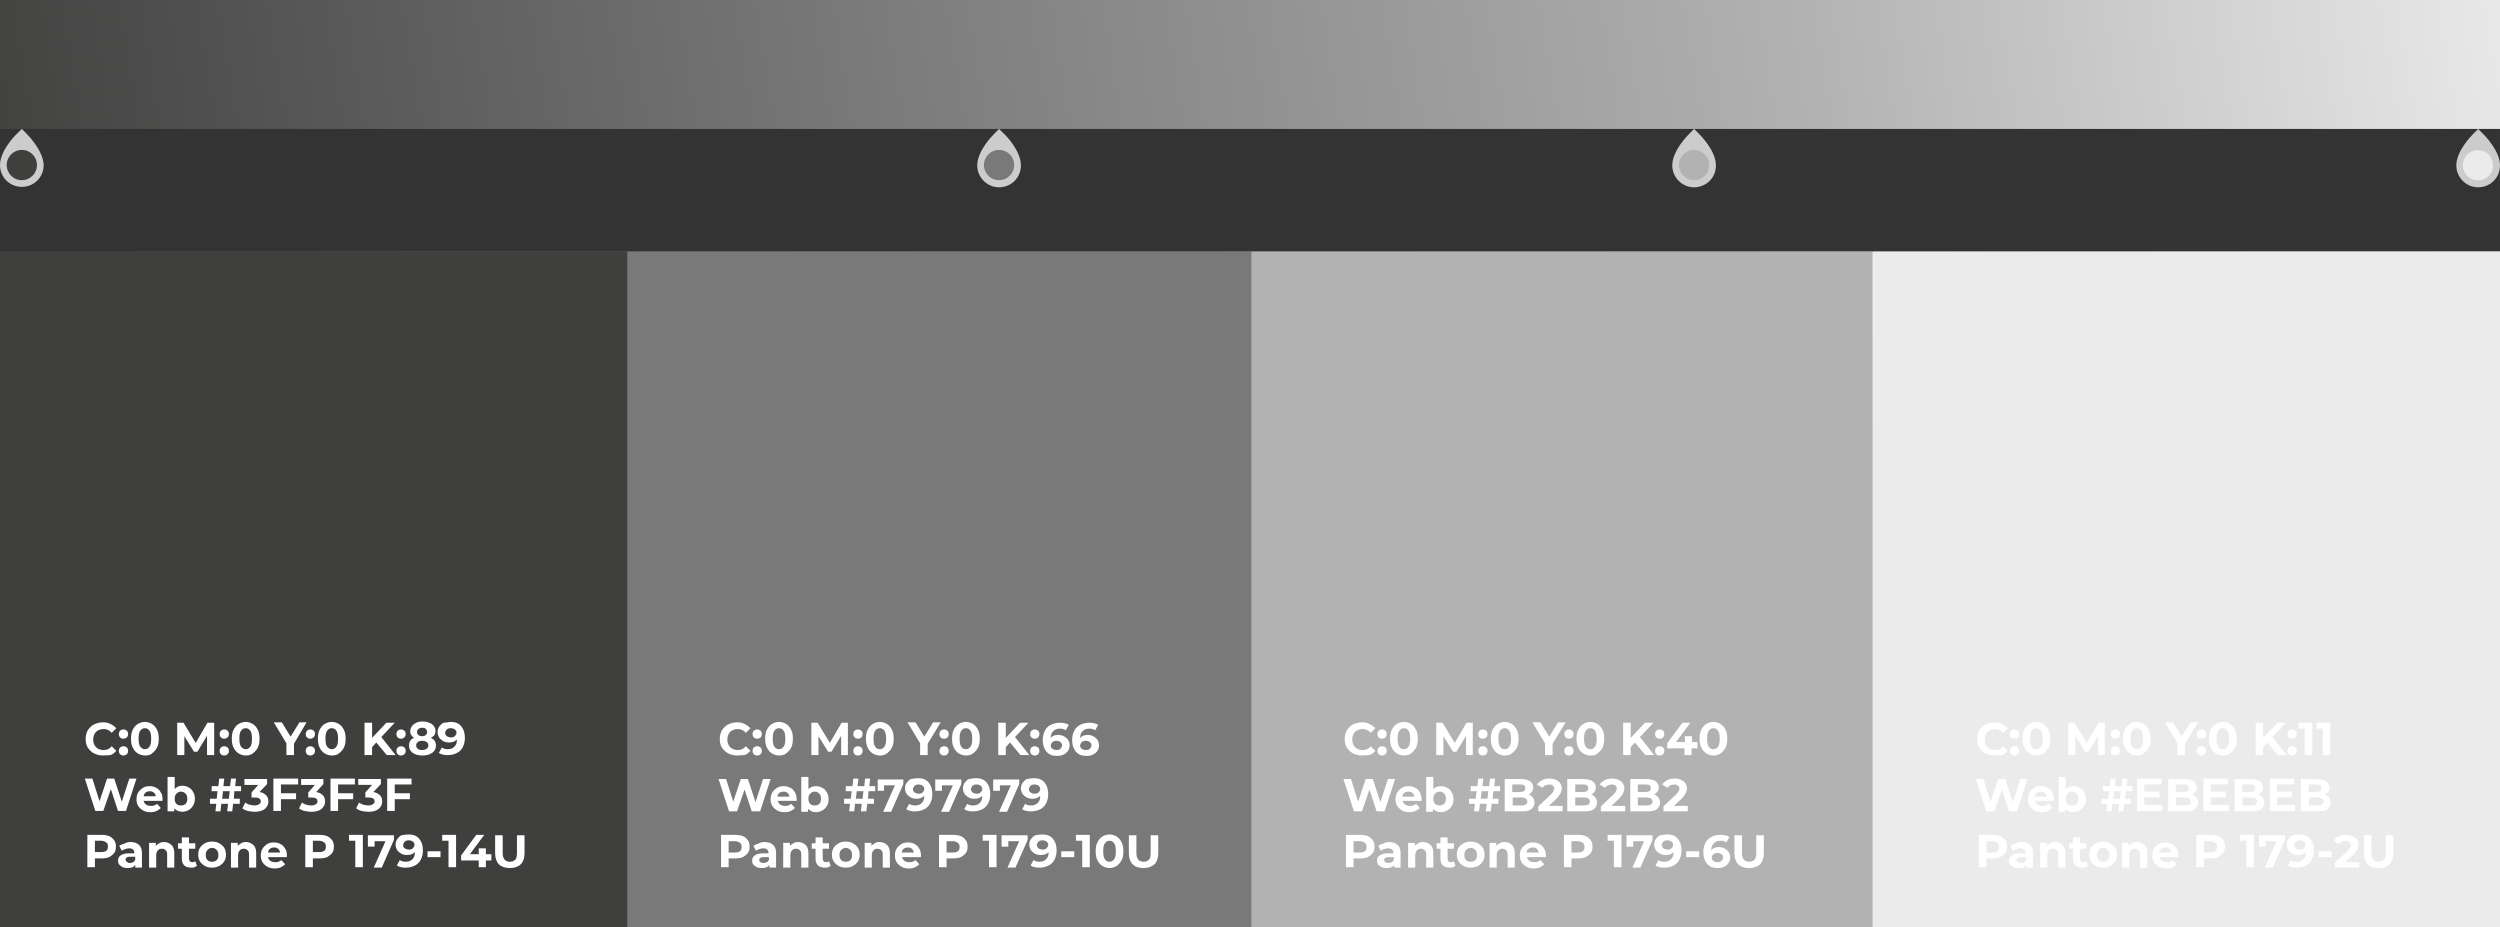 <?xml version="1.0" encoding="utf-8"?>
<!-- Generator: Adobe Illustrator 26.3.1, SVG Export Plug-In . SVG Version: 6.00 Build 0)  -->
<svg version="1.1" id="Layer_3" xmlns="http://www.w3.org/2000/svg" xmlns:xlink="http://www.w3.org/1999/xlink" x="0px" y="0px"
	 viewBox="0 0 595.3 220.8" style="enable-background:new 0 0 595.3 220.8;" xml:space="preserve">
<rect x="0" y="0" width="595.3" height="220.8" fill="#333333" stroke="none"/>
<style type="text/css">
	.st0{fill:url(#SVGID_1_);}
	.st1{fill:#CCCCCC;}
	.st2{fill:#3F3F3E;}
	.st3{fill:#EBEBEB;}
	.st4{fill:#797979;}
	.st5{fill:#B2B2B2;}
	.st6{fill:url(#SVGID_00000134936562965072865460000000662473526886699709_);}
	.st7{fill:#FFFFFF;}
</style>
<g>
	
		<linearGradient id="SVGID_1_" gradientUnits="userSpaceOnUse" x1="79.881" y1="2322.34" x2="706.229" y2="2223.859" gradientTransform="matrix(1 0 0 1 -98.36 -2132.135)">
		<stop  offset="0" style="stop-color:#3F3F3E"/>
		<stop  offset="0.351" style="stop-color:#797979"/>
		<stop  offset="0.718" style="stop-color:#B2B2B2"/>
		<stop  offset="1" style="stop-color:#EBEBEB"/>
	</linearGradient>
	<path class="st0" d="M595.3,59.9H0v161.2h595.3V59.9z"/>
</g>
<g>
	<path class="st1" d="M6.3,31.8l-1.1-1.1l-1.1,1.1C3.6,32.2,0,35.9,0,39.3c0,2.9,2.3,5.2,5.2,5.2s5.2-2.3,5.2-5.2
		C10.3,35.9,6.7,32.2,6.3,31.8z"/>
	<path class="st2" d="M5.2,42.9c2,0,3.6-1.6,3.6-3.6s-1.6-3.6-3.6-3.6s-3.6,1.6-3.6,3.6C1.6,41.3,3.2,42.9,5.2,42.9z"/>
</g>
<g>
	<path class="st1" d="M591.2,31.8l-1.1-1.1l-1.1,1.1c-0.4,0.4-4.1,4.1-4.1,7.6c0,2.8,2.3,5.2,5.2,5.2s5.2-2.3,5.2-5.2
		C595.3,35.9,591.6,32.2,591.2,31.8z"/>
	<path class="st3" d="M589.5,42.9c2.4,0.4,4.5-1.7,4.1-4.1c-0.2-1.5-1.5-2.8-3-3c-2.4-0.4-4.5,1.7-4.1,4.1
		C586.7,41.4,588,42.7,589.5,42.9z"/>
</g>
<g>
	<path class="st2" d="M149.4,59.9H0v161.2h149.4V59.9z"/>
</g>
<g>
	<path class="st4" d="M298,59.9H149.4v161.2H298V59.9z"/>
</g>
<g>
	<path class="st5" d="M445.9,59.9H298v161.2h147.8V59.9H445.9z"/>
</g>
<g>
	<path class="st3" d="M595.3,59.9H445.9v161.2h149.4V59.9z"/>
</g>
<g>
	
		<linearGradient id="SVGID_00000096051044500169431510000008339965228532436633_" gradientUnits="userSpaceOnUse" x1="90.332" y1="2195.547" x2="695.973" y2="2100.321" gradientTransform="matrix(1 0 0 1 -98.36 -2132.135)">
		<stop  offset="0" style="stop-color:#3F3F3E"/>
		<stop  offset="0.351" style="stop-color:#797979"/>
		<stop  offset="0.718" style="stop-color:#B2B2B2"/>
		<stop  offset="1" style="stop-color:#EBEBEB"/>
	</linearGradient>
	<path style="fill:url(#SVGID_00000096051044500169431510000008339965228532436633_);" d="M595.3,0H0v30.7h595.3V0z"/>
</g>
<g>
	<path class="st7" d="M474.9,179.9c-0.8,0-1.5-0.2-2.1-0.5s-1.1-0.8-1.5-1.4c-0.4-0.6-0.5-1.3-0.5-2.1s0.2-1.4,0.5-2
		c0.4-0.6,0.9-1.1,1.5-1.4c0.6-0.3,1.4-0.5,2.1-0.5s1.3,0.1,1.8,0.4c0.5,0.2,1,0.6,1.4,1l-1.1,1.1c-0.5-0.6-1.2-0.9-1.9-0.9
		c-0.5,0-0.9,0.1-1.3,0.3s-0.7,0.5-0.9,0.9c-0.2,0.4-0.3,0.8-0.3,1.3s0.1,0.9,0.3,1.3c0.2,0.4,0.5,0.7,0.9,0.9s0.8,0.3,1.3,0.3
		c0.8,0,1.4-0.3,1.9-0.9l1.1,1.1c-0.4,0.4-0.8,0.8-1.4,1C476.1,179.8,475.5,179.9,474.9,179.9z M479.7,175.9c-0.3,0-0.6-0.1-0.8-0.3
		s-0.3-0.5-0.3-0.8s0.1-0.6,0.3-0.8c0.2-0.2,0.5-0.3,0.8-0.3s0.6,0.1,0.8,0.3c0.2,0.2,0.3,0.4,0.3,0.8c0,0.3-0.1,0.6-0.3,0.8
		S480,175.9,479.7,175.9z M479.7,179.9c-0.3,0-0.6-0.1-0.8-0.3c-0.2-0.2-0.3-0.5-0.3-0.8s0.1-0.6,0.3-0.8c0.2-0.2,0.5-0.3,0.8-0.3
		s0.6,0.1,0.8,0.3c0.2,0.2,0.3,0.4,0.3,0.8c0,0.3-0.1,0.6-0.3,0.8C480.2,179.8,480,179.9,479.7,179.9z M484.9,179.9
		c-0.6,0-1.2-0.2-1.7-0.5s-0.9-0.8-1.2-1.4c-0.3-0.6-0.4-1.3-0.4-2.1s0.1-1.5,0.4-2.1s0.7-1.1,1.2-1.4c0.5-0.3,1.1-0.5,1.7-0.5
		s1.2,0.2,1.7,0.5s0.9,0.8,1.2,1.4c0.3,0.6,0.4,1.3,0.4,2.1s-0.1,1.5-0.4,2.1s-0.7,1-1.2,1.4C486.1,179.8,485.5,179.9,484.9,179.9z
		 M484.9,178.4c0.5,0,0.8-0.2,1.1-0.6c0.3-0.4,0.4-1,0.4-1.9c0-0.8-0.1-1.5-0.4-1.9s-0.6-0.6-1.1-0.6s-0.8,0.2-1.1,0.6
		c-0.3,0.4-0.4,1-0.4,1.9c0,0.8,0.1,1.5,0.4,1.9C484,178.2,484.4,178.4,484.9,178.4z M499.6,179.8v-4.6l-2.3,3.8h-0.8l-2.3-3.7v4.5
		h-1.7v-7.7h1.5l2.9,4.8l2.8-4.8h1.5v7.7H499.6z M503.7,175.9c-0.3,0-0.6-0.1-0.8-0.3c-0.2-0.2-0.3-0.5-0.3-0.8s0.1-0.6,0.3-0.8
		c0.2-0.2,0.5-0.3,0.8-0.3s0.6,0.1,0.8,0.3c0.2,0.2,0.3,0.4,0.3,0.8c0,0.3-0.1,0.6-0.3,0.8C504.2,175.8,504,175.9,503.7,175.9z
		 M503.7,179.9c-0.3,0-0.6-0.1-0.8-0.3c-0.2-0.2-0.3-0.5-0.3-0.8s0.1-0.6,0.3-0.8c0.2-0.2,0.5-0.3,0.8-0.3s0.6,0.1,0.8,0.3
		c0.2,0.2,0.3,0.4,0.3,0.8c0,0.3-0.1,0.6-0.3,0.8C504.2,179.8,504,179.9,503.7,179.9z M508.8,179.9c-0.6,0-1.2-0.2-1.7-0.5
		s-0.9-0.8-1.2-1.4c-0.3-0.6-0.4-1.3-0.4-2.1s0.1-1.5,0.4-2.1s0.7-1.1,1.2-1.4c0.5-0.3,1.1-0.5,1.7-0.5s1.2,0.2,1.7,0.5
		s0.9,0.8,1.2,1.4c0.3,0.6,0.4,1.3,0.4,2.1s-0.1,1.5-0.4,2.1c-0.3,0.6-0.7,1-1.2,1.4C510.1,179.8,509.5,179.9,508.8,179.9z
		 M508.8,178.4c0.5,0,0.8-0.2,1.1-0.6c0.3-0.4,0.4-1,0.4-1.9c0-0.8-0.1-1.5-0.4-1.9s-0.6-0.6-1.1-0.6s-0.8,0.2-1.1,0.6
		c-0.3,0.4-0.4,1-0.4,1.9c0,0.8,0.1,1.5,0.4,1.9C508,178.2,508.4,178.4,508.8,178.4z M520.3,177.1v2.7h-1.8V177l-3-5h1.9l2.1,3.4
		l2.1-3.4h1.8L520.3,177.1z M524.2,175.9c-0.3,0-0.6-0.1-0.8-0.3s-0.3-0.5-0.3-0.8s0.1-0.6,0.3-0.8s0.5-0.3,0.8-0.3s0.6,0.1,0.8,0.3
		s0.3,0.4,0.3,0.8c0,0.3-0.1,0.6-0.3,0.8S524.5,175.9,524.2,175.9z M524.2,179.9c-0.3,0-0.6-0.1-0.8-0.3s-0.3-0.5-0.3-0.8
		s0.1-0.6,0.3-0.8s0.5-0.3,0.8-0.3s0.6,0.1,0.8,0.3s0.3,0.4,0.3,0.8c0,0.3-0.1,0.6-0.3,0.8C524.7,179.8,524.5,179.9,524.2,179.9z
		 M529.3,179.9c-0.6,0-1.2-0.2-1.7-0.5s-0.9-0.8-1.2-1.4c-0.3-0.6-0.4-1.3-0.4-2.1s0.1-1.5,0.4-2.1c0.3-0.6,0.7-1.1,1.2-1.4
		c0.5-0.3,1.1-0.5,1.7-0.5s1.2,0.2,1.7,0.5s0.9,0.8,1.2,1.4c0.3,0.6,0.4,1.3,0.4,2.1s-0.1,1.5-0.4,2.1c-0.3,0.6-0.7,1-1.2,1.4
		C530.5,179.8,530,179.9,529.3,179.9z M529.3,178.4c0.5,0,0.8-0.2,1.1-0.6c0.3-0.4,0.4-1,0.4-1.9c0-0.8-0.1-1.5-0.4-1.9
		c-0.3-0.4-0.6-0.6-1.1-0.6s-0.8,0.2-1.1,0.6c-0.3,0.4-0.4,1-0.4,1.9c0,0.8,0.1,1.5,0.4,1.9C528.5,178.2,528.9,178.4,529.3,178.4z
		 M539.9,176.8l-1,1.1v1.9h-1.8v-7.7h1.8v3.6l3.4-3.6h2l-3.2,3.4l3.4,4.3h-2.1L539.9,176.8z M545.8,175.9c-0.3,0-0.6-0.1-0.8-0.3
		s-0.3-0.5-0.3-0.8s0.1-0.6,0.3-0.8s0.5-0.3,0.8-0.3s0.6,0.1,0.8,0.3s0.3,0.4,0.3,0.8c0,0.3-0.1,0.6-0.3,0.8
		C546.3,175.8,546.1,175.9,545.8,175.9z M545.8,179.9c-0.3,0-0.6-0.1-0.8-0.3s-0.3-0.5-0.3-0.8s0.1-0.6,0.3-0.8s0.5-0.3,0.8-0.3
		s0.6,0.1,0.8,0.3s0.3,0.4,0.3,0.8c0,0.3-0.1,0.6-0.3,0.8C546.3,179.8,546.1,179.9,545.8,179.9z M550.6,172.1v7.7h-1.8v-6.3h-1.5
		v-1.4H550.6z M554.9,172.1v7.7h-1.8v-6.3h-1.5v-1.4H554.9z M482.8,185.5l-2.5,7.7h-1.9l-1.7-5.2l-1.8,5.2H473l-2.5-7.7h1.8l1.7,5.4
		l1.8-5.4h1.7l1.8,5.5l1.8-5.5H482.8z M489.1,190.2c0,0,0,0.2,0,0.5h-4.5c0.1,0.4,0.3,0.7,0.6,0.9c0.3,0.2,0.7,0.3,1.1,0.3
		c0.3,0,0.6,0,0.8-0.1c0.2-0.1,0.5-0.2,0.7-0.4l0.9,1c-0.6,0.6-1.4,1-2.4,1c-0.7,0-1.3-0.1-1.8-0.4c-0.5-0.3-0.9-0.6-1.2-1.1
		c-0.3-0.5-0.4-1-0.4-1.6s0.1-1.1,0.4-1.6s0.7-0.8,1.1-1.1c0.5-0.3,1-0.4,1.6-0.4s1.1,0.1,1.6,0.4c0.5,0.2,0.8,0.6,1.1,1.1
		C488.9,189.1,489.1,189.6,489.1,190.2z M486,188.5c-0.4,0-0.7,0.1-1,0.3s-0.4,0.5-0.5,0.9h2.9c-0.1-0.4-0.2-0.7-0.5-0.9
		C486.7,188.6,486.4,188.5,486,188.5z M493.7,187.2c0.6,0,1,0.1,1.5,0.4c0.5,0.2,0.8,0.6,1.1,1.1c0.3,0.5,0.4,1,0.4,1.6
		s-0.1,1.1-0.4,1.6s-0.6,0.8-1.1,1.1c-0.4,0.2-0.9,0.4-1.5,0.4c-0.8,0-1.4-0.3-1.9-0.8v0.7h-1.6V185h1.7v2.9
		C492.3,187.4,492.9,187.2,493.7,187.2z M493.4,191.8c0.4,0,0.8-0.1,1.1-0.4c0.3-0.3,0.4-0.7,0.4-1.2s-0.1-0.9-0.4-1.2
		s-0.6-0.5-1.1-0.5s-0.8,0.2-1.1,0.5c-0.3,0.3-0.4,0.7-0.4,1.2s0.1,0.9,0.4,1.2C492.6,191.7,493,191.8,493.4,191.8z M506,190.2h1.4
		v1.2h-1.6l-0.2,1.8h-1.2l0.2-1.8H503l-0.2,1.8h-1.2l0.2-1.8h-1.4v-1.2h1.6l0.2-1.8h-1.4v-1.2h1.6l0.2-1.8h1.2l-0.2,1.8h1.6l0.2-1.8
		h1.2l-0.2,1.8h1.4v1.2h-1.6L506,190.2z M504.8,190.2l0.2-1.8h-1.6l-0.2,1.8H504.8z M514.9,191.7v1.4h-6v-7.7h5.8v1.4h-4.1v1.7h3.6
		v1.4h-3.6v1.8L514.9,191.7L514.9,191.7z M522,189.2c0.4,0.1,0.8,0.4,1,0.7s0.4,0.7,0.4,1.2c0,0.7-0.3,1.2-0.8,1.6
		c-0.5,0.4-1.3,0.5-2.3,0.5h-4v-7.7h3.8c0.9,0,1.7,0.2,2.2,0.5c0.5,0.4,0.8,0.8,0.8,1.5c0,0.4-0.1,0.7-0.3,1
		C522.6,188.8,522.3,189,522,189.2z M518.1,186.8v1.8h1.8c0.4,0,0.8-0.1,1-0.2c0.2-0.2,0.3-0.4,0.3-0.7s-0.1-0.5-0.3-0.7
		s-0.6-0.2-1-0.2L518.1,186.8L518.1,186.8z M520.2,191.8c0.5,0,0.8-0.1,1.1-0.2c0.2-0.2,0.4-0.4,0.4-0.7c0-0.6-0.5-1-1.4-1h-2.1v1.9
		H520.2z M530.7,191.7v1.4h-6v-7.7h5.8v1.4h-4.1v1.7h3.6v1.4h-3.6v1.8L530.7,191.7L530.7,191.7z M537.8,189.2c0.4,0.1,0.8,0.4,1,0.7
		s0.4,0.7,0.4,1.2c0,0.7-0.3,1.2-0.8,1.6c-0.5,0.4-1.3,0.5-2.3,0.5h-4v-7.7h3.8c0.9,0,1.7,0.2,2.2,0.5c0.5,0.4,0.8,0.8,0.8,1.5
		c0,0.4-0.1,0.7-0.3,1S538.1,189,537.8,189.2z M533.9,186.8v1.8h1.8c0.4,0,0.8-0.1,1-0.2c0.2-0.2,0.3-0.4,0.3-0.7s-0.1-0.5-0.3-0.7
		s-0.6-0.2-1-0.2L533.9,186.8L533.9,186.8z M536,191.8c0.5,0,0.8-0.1,1.1-0.2c0.2-0.2,0.4-0.4,0.4-0.7c0-0.6-0.5-1-1.4-1H534v1.9
		H536z M546.5,191.7v1.4h-6v-7.7h5.8v1.4h-4.1v1.7h3.6v1.4h-3.6v1.8L546.5,191.7L546.5,191.7z M553.6,189.2c0.4,0.1,0.8,0.4,1,0.7
		s0.4,0.7,0.4,1.2c0,0.7-0.3,1.2-0.8,1.6c-0.5,0.4-1.3,0.5-2.3,0.5h-4v-7.7h3.8c0.9,0,1.7,0.2,2.2,0.5c0.5,0.4,0.8,0.8,0.8,1.5
		c0,0.4-0.1,0.7-0.3,1S553.9,189,553.6,189.2z M549.7,186.8v1.8h1.8c0.4,0,0.8-0.1,1-0.2c0.2-0.2,0.3-0.4,0.3-0.7s-0.1-0.5-0.3-0.7
		s-0.6-0.2-1-0.2L549.7,186.8L549.7,186.8z M551.8,191.8c0.5,0,0.8-0.1,1.1-0.2c0.2-0.2,0.4-0.4,0.4-0.7c0-0.6-0.5-1-1.4-1h-2.1v1.9
		H551.8z M474.5,198.8c0.7,0,1.3,0.1,1.8,0.3s0.9,0.6,1.2,1c0.3,0.4,0.4,0.9,0.4,1.5s-0.1,1.1-0.4,1.5s-0.7,0.7-1.2,1
		c-0.5,0.2-1.1,0.3-1.8,0.3H473v2.1h-1.8v-7.7L474.5,198.8L474.5,198.8z M474.4,203c0.5,0,0.9-0.1,1.2-0.3c0.3-0.2,0.4-0.6,0.4-1
		s-0.1-0.8-0.4-1s-0.7-0.4-1.2-0.4H473v2.7H474.4z M481.3,200.5c0.9,0,1.6,0.2,2.1,0.7c0.5,0.4,0.7,1.1,0.7,2v3.4h-1.6v-0.7
		c-0.3,0.6-0.9,0.8-1.8,0.8c-0.5,0-0.9-0.1-1.2-0.2c-0.3-0.2-0.6-0.4-0.8-0.6s-0.3-0.6-0.3-0.9c0-0.6,0.2-1,0.6-1.3s1.1-0.5,1.9-0.5
		h1.4c0-0.4-0.1-0.7-0.3-0.9c-0.2-0.2-0.6-0.3-1-0.3c-0.3,0-0.6,0.1-0.9,0.2c-0.3,0.1-0.6,0.2-0.8,0.4l-0.6-1.2
		c0.3-0.2,0.7-0.4,1.2-0.5C480.4,200.6,480.9,200.5,481.3,200.5z M481.2,205.5c0.3,0,0.6-0.1,0.8-0.2c0.2-0.1,0.4-0.3,0.5-0.6v-0.6
		h-1.2c-0.7,0-1.1,0.2-1.1,0.7c0,0.2,0.1,0.4,0.3,0.5C480.7,205.4,480.9,205.5,481.2,205.5z M489.3,200.5c0.7,0,1.3,0.2,1.8,0.7
		c0.5,0.4,0.7,1.1,0.7,2v3.4h-1.7v-3.1c0-0.5-0.1-0.8-0.3-1c-0.2-0.2-0.5-0.4-0.9-0.4s-0.8,0.1-1,0.4c-0.3,0.3-0.4,0.7-0.4,1.2v2.9
		h-1.7v-5.9h1.6v0.7c0.2-0.2,0.5-0.4,0.8-0.6C488.6,200.6,488.9,200.5,489.3,200.5z M497.2,206.2c-0.2,0.1-0.4,0.2-0.6,0.3
		s-0.5,0.1-0.8,0.1c-0.7,0-1.3-0.2-1.6-0.5c-0.4-0.4-0.6-0.9-0.6-1.6v-2.4h-0.9v-1.3h0.9v-1.4h1.7v1.4h1.5v1.3h-1.5v2.4
		c0,0.2,0.1,0.4,0.2,0.6c0.1,0.1,0.3,0.2,0.6,0.2c0.3,0,0.5-0.1,0.7-0.2L497.2,206.2z M500.8,206.6c-0.6,0-1.2-0.1-1.7-0.4
		c-0.5-0.3-0.9-0.6-1.2-1.1s-0.4-1-0.4-1.6s0.1-1.1,0.4-1.6s0.7-0.8,1.2-1.1s1.1-0.4,1.7-0.4s1.2,0.1,1.7,0.4
		c0.5,0.3,0.9,0.6,1.2,1.1s0.4,1,0.4,1.6s-0.1,1.1-0.4,1.6s-0.7,0.8-1.2,1.1C502,206.5,501.4,206.6,500.8,206.6z M500.8,205.2
		c0.4,0,0.8-0.1,1.1-0.4c0.3-0.3,0.4-0.7,0.4-1.2s-0.1-0.9-0.4-1.2s-0.6-0.5-1.1-0.5s-0.8,0.2-1.1,0.5c-0.3,0.3-0.4,0.7-0.4,1.2
		s0.1,0.9,0.4,1.2C500,205.1,500.3,205.2,500.8,205.2z M508.8,200.5c0.7,0,1.3,0.2,1.8,0.7c0.5,0.4,0.7,1.1,0.7,2v3.4h-1.7v-3.1
		c0-0.5-0.1-0.8-0.3-1c-0.2-0.2-0.5-0.4-0.9-0.4s-0.8,0.1-1,0.4c-0.3,0.3-0.4,0.7-0.4,1.2v2.9h-1.7v-5.9h1.6v0.7
		c0.2-0.2,0.5-0.4,0.8-0.6C508,200.6,508.4,200.5,508.8,200.5z M518.7,203.6c0,0,0,0.2,0,0.5h-4.5c0.1,0.4,0.3,0.7,0.6,0.9
		s0.7,0.3,1.1,0.3c0.3,0,0.6,0,0.8-0.1s0.5-0.2,0.7-0.4l0.9,1c-0.6,0.6-1.4,1-2.4,1c-0.7,0-1.3-0.1-1.8-0.4
		c-0.5-0.3-0.9-0.6-1.2-1.1s-0.4-1-0.4-1.6s0.1-1.1,0.4-1.6c0.3-0.5,0.7-0.8,1.1-1.1c0.5-0.3,1-0.4,1.6-0.4s1.1,0.1,1.6,0.4
		c0.5,0.2,0.8,0.6,1.1,1.1C518.5,202.4,518.7,203,518.7,203.6z M515.6,201.8c-0.4,0-0.7,0.1-1,0.3s-0.4,0.5-0.5,0.9h2.9
		c-0.1-0.4-0.2-0.7-0.5-0.9C516.3,201.9,516,201.8,515.6,201.8z M526.4,198.8c0.7,0,1.3,0.1,1.8,0.3s0.9,0.6,1.2,1s0.4,0.9,0.4,1.5
		s-0.1,1.1-0.4,1.5c-0.3,0.4-0.7,0.7-1.2,1c-0.5,0.2-1.1,0.3-1.8,0.3h-1.6v2.1H523v-7.7L526.4,198.8L526.4,198.8z M526.3,203
		c0.5,0,0.9-0.1,1.2-0.3s0.4-0.6,0.4-1s-0.1-0.8-0.4-1c-0.3-0.2-0.7-0.4-1.2-0.4h-1.5v2.7H526.3z M536.7,198.8v7.7h-1.8v-6.3h-1.5
		v-1.4H536.7z M544.1,198.8v1.2l-2.9,6.6h-1.9l2.8-6.3h-2.6v1.3h-1.6v-2.7h6.2V198.8z M547.6,198.7c1.1,0,1.9,0.3,2.5,1
		s0.9,1.6,0.9,2.8c0,0.9-0.2,1.6-0.5,2.2c-0.3,0.6-0.8,1.1-1.4,1.4c-0.6,0.3-1.3,0.5-2.1,0.5c-0.4,0-0.8,0-1.2-0.1s-0.7-0.2-1-0.4
		l0.7-1.3c0.4,0.3,0.9,0.4,1.4,0.4c0.7,0,1.2-0.2,1.6-0.6c0.4-0.4,0.6-0.9,0.6-1.7c-0.5,0.5-1.1,0.7-1.9,0.7c-0.5,0-0.9-0.1-1.3-0.3
		c-0.4-0.2-0.7-0.5-1-0.8c-0.2-0.4-0.4-0.8-0.4-1.3s0.1-1,0.4-1.4c0.3-0.4,0.6-0.7,1-0.9C546.5,198.8,547,198.7,547.6,198.7z
		 M547.7,202.3c0.4,0,0.7-0.1,0.9-0.3s0.4-0.5,0.4-0.8s-0.1-0.6-0.4-0.8c-0.2-0.2-0.6-0.3-1-0.3s-0.7,0.1-0.9,0.3s-0.4,0.5-0.4,0.8
		s0.1,0.6,0.4,0.8C547,202.2,547.3,202.3,547.7,202.3z M552.1,202.7h3.1v1.4h-3.1V202.7z M561.8,205.1v1.5H556v-1.2l3-2.8
		c0.3-0.3,0.5-0.6,0.6-0.8s0.2-0.4,0.2-0.6c0-0.3-0.1-0.5-0.3-0.7s-0.5-0.3-0.9-0.3c-0.3,0-0.6,0.1-0.9,0.2
		c-0.3,0.1-0.5,0.3-0.7,0.6l-1.3-0.8c0.3-0.4,0.7-0.8,1.2-1c0.5-0.3,1.1-0.4,1.8-0.4c0.6,0,1.1,0.1,1.5,0.3s0.8,0.4,1,0.8
		c0.2,0.3,0.4,0.7,0.4,1.2c0,0.4-0.1,0.8-0.3,1.2s-0.5,0.8-1,1.3l-1.8,1.7h3.3V205.1z M566.4,206.7c-1.1,0-2-0.3-2.6-0.9
		c-0.6-0.6-0.9-1.5-0.9-2.6v-4.3h1.8v4.2c0,1.4,0.6,2.1,1.7,2.1c0.6,0,1-0.2,1.3-0.5s0.4-0.9,0.4-1.6v-4.2h1.8v4.3
		c0,1.1-0.3,2-0.9,2.6C568.4,206.4,567.5,206.7,566.4,206.7z"/>
</g>
<g>
	<path class="st7" d="M324.3,179.9c-0.8,0-1.5-0.2-2.1-0.5s-1.1-0.8-1.5-1.4c-0.4-0.6-0.5-1.3-0.5-2.1s0.2-1.4,0.5-2
		c0.4-0.6,0.9-1.1,1.5-1.4c0.6-0.3,1.4-0.5,2.1-0.5s1.3,0.1,1.8,0.4c0.5,0.2,1,0.6,1.4,1l-1.1,1.1c-0.5-0.6-1.2-0.9-1.9-0.9
		c-0.5,0-0.9,0.1-1.3,0.3s-0.7,0.5-0.9,0.9c-0.2,0.4-0.3,0.8-0.3,1.3s0.1,0.9,0.3,1.3c0.2,0.4,0.5,0.7,0.9,0.9s0.8,0.3,1.3,0.3
		c0.8,0,1.4-0.3,1.9-0.9l1.1,1.1c-0.4,0.4-0.8,0.8-1.4,1C325.5,179.8,324.9,179.9,324.3,179.9z M329.1,175.9c-0.3,0-0.6-0.1-0.8-0.3
		c-0.2-0.2-0.3-0.5-0.3-0.8s0.1-0.6,0.3-0.8c0.2-0.2,0.5-0.3,0.8-0.3s0.6,0.1,0.8,0.3c0.2,0.2,0.3,0.4,0.3,0.8
		c0,0.3-0.1,0.6-0.3,0.8S329.4,175.9,329.1,175.9z M329.1,179.9c-0.3,0-0.6-0.1-0.8-0.3c-0.2-0.2-0.3-0.5-0.3-0.8s0.1-0.6,0.3-0.8
		c0.2-0.2,0.5-0.3,0.8-0.3s0.6,0.1,0.8,0.3c0.2,0.2,0.3,0.4,0.3,0.8c0,0.3-0.1,0.6-0.3,0.8C329.6,179.8,329.4,179.9,329.1,179.9z
		 M334.3,179.9c-0.6,0-1.2-0.2-1.7-0.5s-0.9-0.8-1.2-1.4c-0.3-0.6-0.4-1.3-0.4-2.1s0.1-1.5,0.4-2.1s0.7-1.1,1.2-1.4
		c0.5-0.3,1.1-0.5,1.7-0.5s1.2,0.2,1.7,0.5s0.9,0.8,1.2,1.4c0.3,0.6,0.4,1.3,0.4,2.1s-0.1,1.5-0.4,2.1s-0.7,1-1.2,1.4
		C335.5,179.8,334.9,179.9,334.3,179.9z M334.3,178.4c0.5,0,0.8-0.2,1.1-0.6c0.3-0.4,0.4-1,0.4-1.9c0-0.8-0.1-1.5-0.4-1.9
		s-0.6-0.6-1.1-0.6s-0.8,0.2-1.1,0.6c-0.3,0.4-0.4,1-0.4,1.9c0,0.8,0.1,1.5,0.4,1.9C333.4,178.2,333.8,178.4,334.3,178.4z
		 M349.1,179.8v-4.6l-2.3,3.8H346l-2.3-3.7v4.5H342v-7.7h1.5l2.9,4.8l2.8-4.8h1.5v7.7H349.1z M353.1,175.9c-0.3,0-0.6-0.1-0.8-0.3
		c-0.2-0.2-0.3-0.5-0.3-0.8s0.1-0.6,0.3-0.8c0.2-0.2,0.5-0.3,0.8-0.3s0.6,0.1,0.8,0.3c0.2,0.2,0.3,0.4,0.3,0.8
		c0,0.3-0.1,0.6-0.3,0.8C353.6,175.8,353.4,175.9,353.1,175.9z M353.1,179.9c-0.3,0-0.6-0.1-0.8-0.3c-0.2-0.2-0.3-0.5-0.3-0.8
		s0.1-0.6,0.3-0.8c0.2-0.2,0.5-0.3,0.8-0.3s0.6,0.1,0.8,0.3c0.2,0.2,0.3,0.4,0.3,0.8c0,0.3-0.1,0.6-0.3,0.8
		C353.6,179.8,353.4,179.9,353.1,179.9z M358.3,179.9c-0.6,0-1.2-0.2-1.7-0.5s-0.9-0.8-1.2-1.4c-0.3-0.6-0.4-1.3-0.4-2.1
		s0.1-1.5,0.4-2.1s0.7-1.1,1.2-1.4c0.5-0.3,1.1-0.5,1.7-0.5s1.2,0.2,1.7,0.5s0.9,0.8,1.2,1.4c0.3,0.6,0.4,1.3,0.4,2.1
		s-0.1,1.5-0.4,2.1s-0.7,1-1.2,1.4C359.5,179.8,358.9,179.9,358.3,179.9z M358.3,178.4c0.5,0,0.8-0.2,1.1-0.6c0.3-0.4,0.4-1,0.4-1.9
		c0-0.8-0.1-1.5-0.4-1.9s-0.6-0.6-1.1-0.6s-0.8,0.2-1.1,0.6c-0.3,0.4-0.4,1-0.4,1.9c0,0.8,0.1,1.5,0.4,1.9
		C357.4,178.2,357.8,178.4,358.3,178.4z M369.7,177.1v2.7h-1.8V177l-3-5h1.9l2.1,3.4l2.1-3.4h1.8L369.7,177.1z M373.6,175.9
		c-0.3,0-0.6-0.1-0.8-0.3c-0.2-0.2-0.3-0.5-0.3-0.8s0.1-0.6,0.3-0.8c0.2-0.2,0.5-0.3,0.8-0.3s0.6,0.1,0.8,0.3
		c0.2,0.2,0.3,0.4,0.3,0.8c0,0.3-0.1,0.6-0.3,0.8C374.1,175.8,373.9,175.9,373.6,175.9z M373.6,179.9c-0.3,0-0.6-0.1-0.8-0.3
		c-0.2-0.2-0.3-0.5-0.3-0.8s0.1-0.6,0.3-0.8c0.2-0.2,0.5-0.3,0.8-0.3s0.6,0.1,0.8,0.3c0.2,0.2,0.3,0.4,0.3,0.8
		c0,0.3-0.1,0.6-0.3,0.8C374.1,179.8,373.9,179.9,373.6,179.9z M378.7,179.9c-0.6,0-1.2-0.2-1.7-0.5s-0.9-0.8-1.2-1.4
		c-0.3-0.6-0.4-1.3-0.4-2.1s0.1-1.5,0.4-2.1s0.7-1.1,1.2-1.4s1.1-0.5,1.7-0.5s1.2,0.2,1.7,0.5s0.9,0.8,1.2,1.4
		c0.3,0.6,0.4,1.3,0.4,2.1s-0.1,1.5-0.4,2.1s-0.7,1-1.2,1.4C380,179.8,379.4,179.9,378.7,179.9z M378.7,178.4c0.5,0,0.8-0.2,1.1-0.6
		c0.3-0.4,0.4-1,0.4-1.9c0-0.8-0.1-1.5-0.4-1.9s-0.6-0.6-1.1-0.6s-0.8,0.2-1.1,0.6c-0.3,0.4-0.4,1-0.4,1.9c0,0.8,0.1,1.5,0.4,1.9
		C377.9,178.2,378.3,178.4,378.7,178.4z M389.3,176.8l-1,1.1v1.9h-1.8v-7.7h1.8v3.6l3.4-3.6h2l-3.2,3.4l3.4,4.3h-2.1L389.3,176.8z
		 M395.2,175.9c-0.3,0-0.6-0.1-0.8-0.3c-0.2-0.2-0.3-0.5-0.3-0.8s0.1-0.6,0.3-0.8c0.2-0.2,0.5-0.3,0.8-0.3s0.6,0.1,0.8,0.3
		c0.2,0.2,0.3,0.4,0.3,0.8c0,0.3-0.1,0.6-0.3,0.8S395.5,175.9,395.2,175.9z M395.2,179.9c-0.3,0-0.6-0.1-0.8-0.3
		c-0.2-0.2-0.3-0.5-0.3-0.8s0.1-0.6,0.3-0.8c0.2-0.2,0.5-0.3,0.8-0.3s0.6,0.1,0.8,0.3c0.2,0.2,0.3,0.4,0.3,0.8
		c0,0.3-0.1,0.6-0.3,0.8C395.7,179.8,395.5,179.9,395.2,179.9z M404.1,178.2h-1.3v1.6h-1.7v-1.6H397V177l3.6-4.9h1.9l-3.4,4.6h2.1
		v-1.4h1.7v1.4h1.3v1.5H404.1z M408,179.9c-0.6,0-1.2-0.2-1.7-0.5s-0.9-0.8-1.2-1.4c-0.3-0.6-0.4-1.3-0.4-2.1s0.1-1.5,0.4-2.1
		s0.7-1.1,1.2-1.4c0.5-0.3,1.1-0.5,1.7-0.5s1.2,0.2,1.7,0.5s0.9,0.8,1.2,1.4c0.3,0.6,0.4,1.3,0.4,2.1s-0.1,1.5-0.4,2.1
		s-0.7,1-1.2,1.4C409.2,179.8,408.6,179.9,408,179.9z M408,178.4c0.5,0,0.8-0.2,1.1-0.6c0.3-0.4,0.4-1,0.4-1.9
		c0-0.8-0.1-1.5-0.4-1.9s-0.6-0.6-1.1-0.6s-0.8,0.2-1.1,0.6c-0.3,0.4-0.4,1-0.4,1.9c0,0.8,0.1,1.5,0.4,1.9
		C407.1,178.2,407.5,178.4,408,178.4z M332.2,185.5l-2.5,7.7h-1.9l-1.7-5.2l-1.8,5.2h-1.9l-2.5-7.7h1.8l1.7,5.4l1.8-5.4h1.7l1.8,5.5
		l1.8-5.5H332.2z M338.5,190.2c0,0,0,0.2,0,0.5H334c0.1,0.4,0.3,0.7,0.6,0.9c0.3,0.2,0.7,0.3,1.1,0.3c0.3,0,0.6,0,0.8-0.1
		c0.2-0.1,0.5-0.2,0.7-0.4l0.9,1c-0.6,0.6-1.4,1-2.4,1c-0.7,0-1.3-0.1-1.8-0.4c-0.5-0.3-0.9-0.6-1.2-1.1c-0.3-0.5-0.4-1-0.4-1.6
		s0.1-1.1,0.4-1.6s0.7-0.8,1.1-1.1c0.5-0.3,1-0.4,1.6-0.4s1.1,0.1,1.6,0.4c0.5,0.2,0.8,0.6,1.1,1.1
		C338.3,189.1,338.5,189.6,338.5,190.2z M335.4,188.5c-0.4,0-0.7,0.1-1,0.3s-0.4,0.5-0.5,0.9h2.9c-0.1-0.4-0.2-0.7-0.5-0.9
		C336.1,188.6,335.8,188.5,335.4,188.5z M343.1,187.2c0.6,0,1,0.1,1.5,0.4c0.5,0.2,0.8,0.6,1.1,1.1c0.3,0.5,0.4,1,0.4,1.6
		s-0.1,1.1-0.4,1.6s-0.6,0.8-1.1,1.1c-0.4,0.2-0.9,0.4-1.5,0.4c-0.8,0-1.4-0.3-1.9-0.8v0.7h-1.6V185h1.7v2.9
		C341.8,187.4,342.4,187.2,343.1,187.2z M342.8,191.8c0.4,0,0.8-0.1,1.1-0.4c0.3-0.3,0.4-0.7,0.4-1.2s-0.1-0.9-0.4-1.2
		s-0.6-0.5-1.1-0.5s-0.8,0.2-1.1,0.5c-0.3,0.3-0.4,0.7-0.4,1.2s0.1,0.9,0.4,1.2C342,191.7,342.4,191.8,342.8,191.8z M355.4,190.2
		h1.4v1.2h-1.6l-0.2,1.8h-1.2l0.2-1.8h-1.6l-0.2,1.8H351l0.2-1.8h-1.4v-1.2h1.6l0.2-1.8h-1.4v-1.2h1.6l0.2-1.8h1.2l-0.2,1.8h1.6
		l0.2-1.8h1.2l-0.2,1.8h1.4v1.2h-1.6L355.4,190.2z M354.2,190.2l0.2-1.8h-1.6l-0.2,1.8H354.2z M364,189.2c0.4,0.1,0.8,0.4,1,0.7
		s0.4,0.7,0.4,1.2c0,0.7-0.3,1.2-0.8,1.6c-0.5,0.4-1.3,0.5-2.3,0.5h-4v-7.7h3.8c0.9,0,1.7,0.2,2.2,0.5c0.5,0.4,0.8,0.8,0.8,1.5
		c0,0.4-0.1,0.7-0.3,1C364.6,188.8,364.4,189,364,189.2z M360.1,186.8v1.8h1.8c0.4,0,0.8-0.1,1-0.2c0.2-0.2,0.3-0.4,0.3-0.7
		s-0.1-0.5-0.3-0.7c-0.2-0.2-0.6-0.2-1-0.2L360.1,186.8L360.1,186.8z M362.2,191.8c0.5,0,0.8-0.1,1.1-0.2c0.2-0.2,0.4-0.4,0.4-0.7
		c0-0.6-0.5-1-1.4-1h-2.1v1.9H362.2z M372.1,191.7v1.5h-5.8V192l3-2.8c0.3-0.3,0.5-0.6,0.6-0.8s0.2-0.4,0.2-0.6
		c0-0.3-0.1-0.5-0.3-0.7c-0.2-0.2-0.5-0.3-0.9-0.3c-0.3,0-0.6,0.1-0.9,0.2c-0.3,0.1-0.5,0.3-0.7,0.6l-1.3-0.8c0.3-0.4,0.7-0.8,1.2-1
		c0.5-0.3,1.1-0.4,1.8-0.4c0.6,0,1.1,0.1,1.5,0.3s0.8,0.4,1,0.8c0.2,0.3,0.4,0.7,0.4,1.2c0,0.4-0.1,0.8-0.3,1.2
		c-0.2,0.4-0.5,0.8-1,1.3l-1.8,1.7h3.3V191.7z M378.9,189.2c0.4,0.1,0.8,0.4,1,0.7s0.4,0.7,0.4,1.2c0,0.7-0.3,1.2-0.8,1.6
		c-0.5,0.4-1.3,0.5-2.3,0.5h-4v-7.7h3.8c0.9,0,1.7,0.2,2.2,0.5c0.5,0.4,0.8,0.8,0.8,1.5c0,0.4-0.1,0.7-0.3,1
		C379.5,188.8,379.3,189,378.9,189.2z M375.1,186.8v1.8h1.8c0.4,0,0.8-0.1,1-0.2c0.2-0.2,0.3-0.4,0.3-0.7s-0.1-0.5-0.3-0.7
		c-0.2-0.2-0.6-0.2-1-0.2L375.1,186.8L375.1,186.8z M377.1,191.8c0.5,0,0.8-0.1,1.1-0.2c0.2-0.2,0.4-0.4,0.4-0.7c0-0.6-0.5-1-1.4-1
		h-2.1v1.9H377.1z M387,191.7v1.5h-5.8V192l3-2.8c0.3-0.3,0.5-0.6,0.6-0.8s0.2-0.4,0.2-0.6c0-0.3-0.1-0.5-0.3-0.7
		c-0.2-0.2-0.5-0.3-0.9-0.3c-0.3,0-0.6,0.1-0.9,0.2c-0.3,0.1-0.5,0.3-0.7,0.6l-1.3-0.8c0.3-0.4,0.7-0.8,1.2-1
		c0.5-0.3,1.1-0.4,1.8-0.4c0.6,0,1.1,0.1,1.5,0.3s0.8,0.4,1,0.8c0.2,0.3,0.4,0.7,0.4,1.2c0,0.4-0.1,0.8-0.3,1.2
		c-0.2,0.4-0.5,0.8-1,1.3l-1.8,1.7h3.3V191.7z M393.9,189.2c0.4,0.1,0.8,0.4,1,0.7s0.4,0.7,0.4,1.2c0,0.7-0.3,1.2-0.8,1.6
		c-0.5,0.4-1.3,0.5-2.3,0.5h-4v-7.7h3.8c0.9,0,1.7,0.2,2.2,0.5c0.5,0.4,0.8,0.8,0.8,1.5c0,0.4-0.1,0.7-0.3,1
		C394.4,188.8,394.2,189,393.9,189.2z M390,186.8v1.8h1.8c0.4,0,0.8-0.1,1-0.2c0.2-0.2,0.3-0.4,0.3-0.7s-0.1-0.5-0.3-0.7
		c-0.2-0.2-0.6-0.2-1-0.2L390,186.8L390,186.8z M392,191.8c0.5,0,0.8-0.1,1.1-0.2c0.2-0.2,0.4-0.4,0.4-0.7c0-0.6-0.5-1-1.4-1H390
		v1.9H392z M401.9,191.7v1.5h-5.8V192l3-2.8c0.3-0.3,0.5-0.6,0.6-0.8s0.2-0.4,0.2-0.6c0-0.3-0.1-0.5-0.3-0.7
		c-0.2-0.2-0.5-0.3-0.9-0.3c-0.3,0-0.6,0.1-0.9,0.2c-0.3,0.1-0.5,0.3-0.7,0.6l-1.3-0.8c0.3-0.4,0.7-0.8,1.2-1
		c0.5-0.3,1.1-0.4,1.8-0.4c0.6,0,1.1,0.1,1.5,0.3s0.8,0.4,1,0.8c0.2,0.3,0.4,0.7,0.4,1.2c0,0.4-0.1,0.8-0.3,1.2
		c-0.2,0.4-0.5,0.8-1,1.3l-1.8,1.7h3.3V191.7z M323.9,198.8c0.7,0,1.3,0.1,1.8,0.3s0.9,0.6,1.2,1c0.3,0.4,0.4,0.9,0.4,1.5
		s-0.1,1.1-0.4,1.5s-0.7,0.7-1.2,1c-0.5,0.2-1.1,0.3-1.8,0.3h-1.6v2.1h-1.8v-7.7L323.9,198.8L323.9,198.8z M323.8,203
		c0.5,0,0.9-0.1,1.2-0.3c0.3-0.2,0.4-0.6,0.4-1s-0.1-0.8-0.4-1s-0.7-0.4-1.2-0.4h-1.5v2.7H323.8z M330.7,200.5
		c0.9,0,1.6,0.2,2.1,0.7c0.5,0.4,0.7,1.1,0.7,2v3.4H332v-0.7c-0.3,0.6-0.9,0.8-1.8,0.8c-0.5,0-0.9-0.1-1.2-0.2
		c-0.3-0.2-0.6-0.4-0.8-0.6s-0.3-0.6-0.3-0.9c0-0.6,0.2-1,0.6-1.3s1.1-0.5,1.9-0.5h1.4c0-0.4-0.1-0.7-0.3-0.9
		c-0.2-0.2-0.6-0.3-1-0.3c-0.3,0-0.6,0.1-0.9,0.2c-0.3,0.1-0.6,0.2-0.8,0.4l-0.6-1.2c0.3-0.2,0.7-0.4,1.2-0.5
		C329.8,200.6,330.3,200.5,330.7,200.5z M330.6,205.5c0.3,0,0.6-0.1,0.8-0.2c0.2-0.1,0.4-0.3,0.5-0.6v-0.6h-1.2
		c-0.7,0-1.1,0.2-1.1,0.7c0,0.2,0.1,0.4,0.3,0.5C330.1,205.4,330.3,205.5,330.6,205.5z M338.8,200.5c0.7,0,1.3,0.2,1.8,0.7
		c0.5,0.4,0.7,1.1,0.7,2v3.4h-1.7v-3.1c0-0.5-0.1-0.8-0.3-1c-0.2-0.2-0.5-0.4-0.9-0.4s-0.8,0.1-1,0.4c-0.3,0.3-0.4,0.7-0.4,1.2v2.9
		h-1.7v-5.9h1.6v0.7c0.2-0.2,0.5-0.4,0.8-0.6C338,200.6,338.4,200.5,338.8,200.5z M346.6,206.2c-0.2,0.1-0.4,0.2-0.6,0.3
		s-0.5,0.1-0.8,0.1c-0.7,0-1.3-0.2-1.6-0.5c-0.4-0.4-0.6-0.9-0.6-1.6v-2.4h-0.9v-1.3h0.9v-1.4h1.7v1.4h1.5v1.3h-1.5v2.4
		c0,0.2,0.1,0.4,0.2,0.6c0.1,0.1,0.3,0.2,0.6,0.2c0.3,0,0.5-0.1,0.7-0.2L346.6,206.2z M350.2,206.6c-0.6,0-1.2-0.1-1.7-0.4
		c-0.5-0.3-0.9-0.6-1.2-1.1c-0.3-0.5-0.4-1-0.4-1.6s0.1-1.1,0.4-1.6s0.7-0.8,1.2-1.1s1.1-0.4,1.7-0.4s1.2,0.1,1.7,0.4
		c0.5,0.3,0.9,0.6,1.2,1.1c0.3,0.5,0.4,1,0.4,1.6s-0.1,1.1-0.4,1.6s-0.7,0.8-1.2,1.1C351.4,206.5,350.8,206.6,350.2,206.6z
		 M350.2,205.2c0.4,0,0.8-0.1,1.1-0.4c0.3-0.3,0.4-0.7,0.4-1.2s-0.1-0.9-0.4-1.2s-0.6-0.5-1.1-0.5s-0.8,0.2-1.1,0.5
		c-0.3,0.3-0.4,0.7-0.4,1.2s0.1,0.9,0.4,1.2S349.7,205.2,350.2,205.2z M358.2,200.5c0.7,0,1.3,0.2,1.8,0.7c0.5,0.4,0.7,1.1,0.7,2
		v3.4H359v-3.1c0-0.5-0.1-0.8-0.3-1c-0.2-0.2-0.5-0.4-0.9-0.4s-0.8,0.1-1,0.4c-0.3,0.3-0.4,0.7-0.4,1.2v2.9h-1.7v-5.9h1.6v0.7
		c0.2-0.2,0.5-0.4,0.8-0.6C357.4,200.6,357.8,200.5,358.2,200.5z M368.1,203.6c0,0,0,0.2,0,0.5h-4.5c0.1,0.4,0.3,0.7,0.6,0.9
		c0.3,0.2,0.7,0.3,1.1,0.3c0.3,0,0.6,0,0.8-0.1c0.2-0.1,0.5-0.2,0.7-0.4l0.9,1c-0.6,0.6-1.4,1-2.4,1c-0.7,0-1.3-0.1-1.8-0.4
		c-0.5-0.3-0.9-0.6-1.2-1.1c-0.3-0.5-0.4-1-0.4-1.6s0.1-1.1,0.4-1.6s0.7-0.8,1.1-1.1c0.5-0.3,1-0.4,1.6-0.4s1.1,0.1,1.6,0.4
		c0.5,0.2,0.8,0.6,1.1,1.1C367.9,202.4,368.1,203,368.1,203.6z M365,201.8c-0.4,0-0.7,0.1-1,0.3s-0.4,0.5-0.5,0.9h2.9
		c-0.1-0.4-0.2-0.7-0.5-0.9C365.7,201.9,365.4,201.8,365,201.8z M375.8,198.8c0.7,0,1.3,0.1,1.8,0.3s0.9,0.6,1.2,1
		c0.3,0.4,0.4,0.9,0.4,1.5s-0.1,1.1-0.4,1.5s-0.7,0.7-1.2,1c-0.5,0.2-1.1,0.3-1.8,0.3h-1.6v2.1h-1.8v-7.7L375.8,198.8L375.8,198.8z
		 M375.7,203c0.5,0,0.9-0.1,1.2-0.3c0.3-0.2,0.4-0.6,0.4-1s-0.1-0.8-0.4-1s-0.7-0.4-1.2-0.4h-1.5v2.7H375.7z M386.1,198.8v7.7h-1.8
		v-6.3h-1.5v-1.4H386.1z M393.5,198.8v1.2l-2.9,6.6h-1.9l2.8-6.3h-2.6v1.3h-1.6v-2.7h6.2V198.8z M397,198.7c1.1,0,1.9,0.3,2.5,1
		s0.9,1.6,0.9,2.8c0,0.9-0.2,1.6-0.5,2.2c-0.3,0.6-0.8,1.1-1.4,1.4c-0.6,0.3-1.3,0.5-2.1,0.5c-0.4,0-0.8,0-1.2-0.1
		c-0.4-0.1-0.7-0.2-1-0.4l0.7-1.3c0.4,0.3,0.9,0.4,1.4,0.4c0.7,0,1.2-0.2,1.6-0.6c0.4-0.4,0.6-0.9,0.6-1.7c-0.5,0.5-1.1,0.7-1.9,0.7
		c-0.5,0-0.9-0.1-1.3-0.3s-0.7-0.5-1-0.8c-0.2-0.4-0.4-0.8-0.4-1.3s0.1-1,0.4-1.4s0.6-0.7,1-0.9C395.9,198.8,396.4,198.7,397,198.7z
		 M397.1,202.3c0.4,0,0.7-0.1,0.9-0.3c0.2-0.2,0.4-0.5,0.4-0.8s-0.1-0.6-0.4-0.8c-0.2-0.2-0.6-0.3-1-0.3s-0.7,0.1-0.9,0.3
		c-0.2,0.2-0.4,0.5-0.4,0.8s0.1,0.6,0.4,0.8S396.7,202.3,397.1,202.3z M401.5,202.7h3.1v1.4h-3.1V202.7z M409.3,201.7
		c0.5,0,0.9,0.1,1.3,0.3s0.7,0.5,1,0.8c0.2,0.4,0.4,0.8,0.4,1.3s-0.1,1-0.4,1.4s-0.6,0.7-1.1,0.9c-0.4,0.2-0.9,0.3-1.5,0.3
		c-1.1,0-1.9-0.3-2.5-1s-0.9-1.6-0.9-2.8c0-0.9,0.2-1.6,0.5-2.2c0.3-0.6,0.8-1.1,1.4-1.4c0.6-0.3,1.3-0.5,2.1-0.5
		c0.4,0,0.8,0,1.2,0.1c0.4,0.1,0.7,0.2,1,0.4l-0.7,1.3c-0.4-0.3-0.9-0.4-1.4-0.4c-0.7,0-1.2,0.2-1.6,0.6c-0.4,0.4-0.6,0.9-0.6,1.7
		C407.9,201.9,408.5,201.7,409.3,201.7z M409,205.3c0.4,0,0.7-0.1,0.9-0.3c0.2-0.2,0.4-0.5,0.4-0.8c0-0.4-0.1-0.6-0.4-0.8
		c-0.2-0.2-0.6-0.3-0.9-0.3c-0.4,0-0.7,0.1-1,0.3s-0.4,0.5-0.4,0.8s0.1,0.6,0.4,0.8C408.2,205.2,408.5,205.3,409,205.3z
		 M416.5,206.7c-1.1,0-2-0.3-2.6-0.9c-0.6-0.6-0.9-1.5-0.9-2.6v-4.3h1.8v4.2c0,1.4,0.6,2.1,1.7,2.1c0.6,0,1-0.2,1.3-0.5
		s0.4-0.9,0.4-1.6v-4.2h1.8v4.3c0,1.1-0.3,2-0.9,2.6C418.5,206.4,417.6,206.7,416.5,206.7z"/>
</g>
<g>
	<path class="st7" d="M175.5,179.9c-0.8,0-1.5-0.2-2.1-0.5s-1.1-0.8-1.5-1.4c-0.4-0.6-0.5-1.3-0.5-2.1s0.2-1.4,0.5-2
		c0.4-0.6,0.9-1.1,1.5-1.4c0.6-0.3,1.4-0.5,2.1-0.5c0.7,0,1.3,0.1,1.8,0.4c0.5,0.2,1,0.6,1.4,1l-1.1,1.1c-0.5-0.6-1.2-0.9-1.9-0.9
		c-0.5,0-0.9,0.1-1.3,0.3c-0.4,0.2-0.7,0.5-0.9,0.9s-0.3,0.8-0.3,1.3s0.1,0.9,0.3,1.3c0.2,0.4,0.5,0.7,0.9,0.9s0.8,0.3,1.3,0.3
		c0.8,0,1.4-0.3,1.9-0.9l1.1,1.1c-0.4,0.4-0.8,0.8-1.4,1C176.8,179.8,176.2,179.9,175.5,179.9z M180.3,175.9c-0.3,0-0.6-0.1-0.8-0.3
		s-0.3-0.5-0.3-0.8s0.1-0.6,0.3-0.8s0.5-0.3,0.8-0.3s0.6,0.1,0.8,0.3s0.3,0.4,0.3,0.8c0,0.3-0.1,0.6-0.3,0.8
		C180.9,175.8,180.6,175.9,180.3,175.9z M180.3,179.9c-0.3,0-0.6-0.1-0.8-0.3s-0.3-0.5-0.3-0.8s0.1-0.6,0.3-0.8s0.5-0.3,0.8-0.3
		s0.6,0.1,0.8,0.3s0.3,0.4,0.3,0.8c0,0.3-0.1,0.6-0.3,0.8C180.9,179.8,180.6,179.9,180.3,179.9z M185.5,179.9
		c-0.6,0-1.2-0.2-1.7-0.5s-0.9-0.8-1.2-1.4c-0.3-0.6-0.4-1.3-0.4-2.1s0.1-1.5,0.4-2.1c0.3-0.6,0.7-1.1,1.2-1.4
		c0.5-0.3,1.1-0.5,1.7-0.5s1.2,0.2,1.7,0.5s0.9,0.8,1.2,1.4c0.3,0.6,0.4,1.3,0.4,2.1s-0.1,1.5-0.4,2.1c-0.3,0.6-0.7,1-1.2,1.4
		C186.7,179.8,186.1,179.9,185.5,179.9z M185.5,178.4c0.5,0,0.8-0.2,1.1-0.6c0.3-0.4,0.4-1,0.4-1.9c0-0.8-0.1-1.5-0.4-1.9
		c-0.3-0.4-0.6-0.6-1.1-0.6s-0.8,0.2-1.1,0.6c-0.3,0.4-0.4,1-0.4,1.9c0,0.8,0.1,1.5,0.4,1.9C184.7,178.2,185,178.4,185.5,178.4z
		 M200.3,179.8v-4.6L198,179h-0.8l-2.3-3.7v4.5h-1.7v-7.7h1.5l2.9,4.8l2.8-4.8h1.5v7.7H200.3z M204.3,175.9c-0.3,0-0.6-0.1-0.8-0.3
		s-0.3-0.5-0.3-0.8s0.1-0.6,0.3-0.8s0.5-0.3,0.8-0.3s0.6,0.1,0.8,0.3s0.3,0.4,0.3,0.8c0,0.3-0.1,0.6-0.3,0.8
		C204.9,175.8,204.6,175.9,204.3,175.9z M204.3,179.9c-0.3,0-0.6-0.1-0.8-0.3s-0.3-0.5-0.3-0.8s0.1-0.6,0.3-0.8s0.5-0.3,0.8-0.3
		s0.6,0.1,0.8,0.3s0.3,0.4,0.3,0.8c0,0.3-0.1,0.6-0.3,0.8C204.9,179.8,204.6,179.9,204.3,179.9z M209.5,179.9
		c-0.6,0-1.2-0.2-1.7-0.5s-0.9-0.8-1.2-1.4c-0.3-0.6-0.4-1.3-0.4-2.1s0.1-1.5,0.4-2.1c0.3-0.6,0.7-1.1,1.2-1.4
		c0.5-0.3,1.1-0.5,1.7-0.5c0.6,0,1.2,0.2,1.7,0.5s0.9,0.8,1.2,1.4c0.3,0.6,0.4,1.3,0.4,2.1s-0.1,1.5-0.4,2.1c-0.3,0.6-0.7,1-1.2,1.4
		C210.7,179.8,210.1,179.9,209.5,179.9z M209.5,178.4c0.5,0,0.8-0.2,1.1-0.6c0.3-0.4,0.4-1,0.4-1.9c0-0.8-0.1-1.5-0.4-1.9
		c-0.3-0.4-0.6-0.6-1.1-0.6s-0.8,0.2-1.1,0.6c-0.3,0.4-0.4,1-0.4,1.9c0,0.8,0.1,1.5,0.4,1.9C208.6,178.2,209,178.4,209.5,178.4z
		 M220.9,177.1v2.7h-1.8V177l-3-5h1.9l2.1,3.4l2.1-3.4h1.8L220.9,177.1z M224.8,175.9c-0.3,0-0.6-0.1-0.8-0.3s-0.3-0.5-0.3-0.8
		s0.1-0.6,0.3-0.8s0.5-0.3,0.8-0.3s0.6,0.1,0.8,0.3s0.3,0.4,0.3,0.8c0,0.3-0.1,0.6-0.3,0.8C225.4,175.8,225.1,175.9,224.8,175.9z
		 M224.8,179.9c-0.3,0-0.6-0.1-0.8-0.3s-0.3-0.5-0.3-0.8s0.1-0.6,0.3-0.8s0.5-0.3,0.8-0.3s0.6,0.1,0.8,0.3s0.3,0.4,0.3,0.8
		c0,0.3-0.1,0.6-0.3,0.8C225.4,179.8,225.1,179.9,224.8,179.9z M230,179.9c-0.6,0-1.2-0.2-1.7-0.5s-0.9-0.8-1.2-1.4
		c-0.3-0.6-0.4-1.3-0.4-2.1s0.1-1.5,0.4-2.1c0.3-0.6,0.7-1.1,1.2-1.4c0.5-0.3,1.1-0.5,1.7-0.5s1.2,0.2,1.7,0.5s0.9,0.8,1.2,1.4
		c0.3,0.6,0.4,1.3,0.4,2.1s-0.1,1.5-0.4,2.1c-0.3,0.6-0.7,1-1.2,1.4C231.2,179.8,230.6,179.9,230,179.9z M230,178.4
		c0.5,0,0.8-0.2,1.1-0.6c0.3-0.4,0.4-1,0.4-1.9c0-0.8-0.1-1.5-0.4-1.9c-0.3-0.4-0.6-0.6-1.1-0.6s-0.8,0.2-1.1,0.6
		c-0.3,0.4-0.4,1-0.4,1.9c0,0.8,0.1,1.5,0.4,1.9C229.1,178.2,229.5,178.4,230,178.4z M240.5,176.8l-1,1.1v1.9h-1.8v-7.7h1.8v3.6
		l3.4-3.6h2l-3.2,3.4l3.4,4.3H243L240.5,176.8z M246.4,175.9c-0.3,0-0.6-0.1-0.8-0.3s-0.3-0.5-0.3-0.8s0.1-0.6,0.3-0.8
		s0.5-0.3,0.8-0.3s0.6,0.1,0.8,0.3s0.3,0.4,0.3,0.8c0,0.3-0.1,0.6-0.3,0.8S246.7,175.9,246.4,175.9z M246.4,179.9
		c-0.3,0-0.6-0.1-0.8-0.3s-0.3-0.5-0.3-0.8s0.1-0.6,0.3-0.8s0.5-0.3,0.8-0.3s0.6,0.1,0.8,0.3s0.3,0.4,0.3,0.8c0,0.3-0.1,0.6-0.3,0.8
		C247,179.8,246.7,179.9,246.4,179.9z M252,175c0.5,0,0.9,0.1,1.3,0.3c0.4,0.2,0.7,0.5,1,0.8c0.2,0.4,0.4,0.8,0.4,1.3
		s-0.1,1-0.4,1.4s-0.6,0.7-1.1,0.9c-0.4,0.2-0.9,0.3-1.5,0.3c-1.1,0-1.9-0.3-2.5-1s-0.9-1.6-0.9-2.8c0-0.9,0.2-1.6,0.5-2.2
		c0.3-0.6,0.8-1.1,1.4-1.4c0.6-0.3,1.3-0.5,2.1-0.5c0.4,0,0.8,0,1.2,0.1s0.7,0.2,1,0.4l-0.7,1.3c-0.4-0.3-0.9-0.4-1.4-0.4
		c-0.7,0-1.2,0.2-1.6,0.6c-0.4,0.4-0.6,0.9-0.6,1.7C250.5,175.2,251.2,175,252,175z M251.6,178.6c0.4,0,0.7-0.1,0.9-0.3
		s0.4-0.5,0.4-0.8s-0.1-0.6-0.4-0.8c-0.2-0.2-0.6-0.3-0.9-0.3c-0.4,0-0.7,0.1-1,0.3c-0.2,0.2-0.4,0.5-0.4,0.8s0.1,0.6,0.4,0.8
		S251.2,178.6,251.6,178.6z M259,175c0.5,0,0.9,0.1,1.3,0.3s0.7,0.5,1,0.8c0.2,0.4,0.4,0.8,0.4,1.3s-0.1,1-0.4,1.4s-0.6,0.7-1.1,0.9
		c-0.4,0.2-0.9,0.3-1.5,0.3c-1.1,0-1.9-0.3-2.5-1s-0.9-1.6-0.9-2.8c0-0.9,0.2-1.6,0.5-2.2c0.3-0.6,0.8-1.1,1.4-1.4
		c0.6-0.3,1.3-0.5,2.1-0.5c0.4,0,0.8,0,1.2,0.1c0.4,0.1,0.7,0.2,1,0.4l-0.7,1.3c-0.4-0.3-0.9-0.4-1.4-0.4c-0.7,0-1.2,0.2-1.6,0.6
		c-0.4,0.4-0.6,0.9-0.6,1.7C257.6,175.2,258.2,175,259,175z M258.6,178.6c0.4,0,0.7-0.1,0.9-0.3c0.2-0.2,0.4-0.5,0.4-0.8
		s-0.1-0.6-0.4-0.8c-0.2-0.2-0.6-0.3-0.9-0.3c-0.4,0-0.7,0.1-1,0.3c-0.2,0.2-0.4,0.5-0.4,0.8s0.1,0.6,0.4,0.8
		S258.2,178.6,258.6,178.6z M183.5,185.5l-2.5,7.7h-2l-1.7-5.2l-1.8,5.2h-1.9l-2.5-7.7h1.8l1.7,5.4l1.8-5.4h1.7l1.8,5.5l1.8-5.5
		H183.5z M189.7,190.2c0,0,0,0.2,0,0.5h-4.5c0.1,0.4,0.3,0.7,0.6,0.9s0.7,0.3,1.1,0.3c0.3,0,0.6,0,0.8-0.1s0.5-0.2,0.7-0.4l0.9,1
		c-0.6,0.6-1.4,1-2.4,1c-0.7,0-1.3-0.1-1.8-0.4c-0.5-0.3-0.9-0.6-1.2-1.1s-0.4-1-0.4-1.6s0.1-1.1,0.4-1.6c0.3-0.5,0.7-0.8,1.1-1.1
		c0.5-0.3,1-0.4,1.6-0.4s1.1,0.1,1.6,0.4c0.5,0.2,0.8,0.6,1.1,1.1C189.5,189.1,189.7,189.6,189.7,190.2z M186.6,188.5
		c-0.4,0-0.7,0.1-1,0.3s-0.4,0.5-0.5,0.9h2.9c-0.1-0.4-0.2-0.7-0.5-0.9C187.3,188.6,187,188.5,186.6,188.5z M194.3,187.2
		c0.6,0,1,0.1,1.5,0.4c0.5,0.2,0.8,0.6,1.1,1.1s0.4,1,0.4,1.6s-0.1,1.1-0.4,1.6c-0.3,0.5-0.6,0.8-1.1,1.1c-0.4,0.2-0.9,0.4-1.5,0.4
		c-0.8,0-1.4-0.3-1.9-0.8v0.7h-1.6V185h1.7v2.9C193,187.4,193.6,187.2,194.3,187.2z M194,191.8c0.4,0,0.8-0.1,1.1-0.4
		c0.3-0.3,0.4-0.7,0.4-1.2s-0.1-0.9-0.4-1.2c-0.3-0.3-0.6-0.5-1.1-0.5s-0.8,0.2-1.1,0.5s-0.4,0.7-0.4,1.2s0.1,0.9,0.4,1.2
		C193.2,191.7,193.6,191.8,194,191.8z M206.7,190.2h1.4v1.2h-1.6l-0.2,1.8H205l0.2-1.8h-1.6l-0.2,1.8h-1.2l0.2-1.8H201v-1.2h1.6
		l0.2-1.8h-1.4v-1.2h1.6l0.2-1.8h1.2l-0.2,1.8h1.6l0.2-1.8h1.2l-0.2,1.8h1.4v1.2h-1.6L206.7,190.2z M205.4,190.2l0.2-1.8H204
		l-0.2,1.8H205.4z M215.1,185.5v1.2l-2.9,6.6h-1.9l2.8-6.3h-2.6v1.3H209v-2.7h6.1V185.5z M218.6,185.3c1.1,0,1.9,0.3,2.5,1
		s0.9,1.6,0.9,2.8c0,0.9-0.2,1.6-0.5,2.2c-0.3,0.6-0.8,1.1-1.4,1.4s-1.3,0.5-2.1,0.5c-0.4,0-0.8,0-1.2-0.1s-0.7-0.2-1-0.4l0.7-1.3
		c0.4,0.3,0.9,0.4,1.4,0.4c0.7,0,1.2-0.2,1.6-0.6c0.4-0.4,0.6-0.9,0.6-1.7c-0.5,0.5-1.1,0.7-1.9,0.7c-0.5,0-0.9-0.1-1.3-0.3
		c-0.4-0.2-0.7-0.5-1-0.8c-0.2-0.4-0.4-0.8-0.4-1.3s0.1-1,0.4-1.4c0.3-0.4,0.6-0.7,1-0.9C217.6,185.4,218.1,185.3,218.6,185.3z
		 M218.8,189c0.4,0,0.7-0.1,0.9-0.3s0.4-0.5,0.4-0.8s-0.1-0.6-0.4-0.8c-0.2-0.2-0.6-0.3-1-0.3s-0.7,0.1-0.9,0.3s-0.4,0.5-0.4,0.8
		s0.1,0.6,0.4,0.8C218.1,188.9,218.4,189,218.8,189z M228.9,185.5v1.2l-2.9,6.6h-1.9l2.8-6.3h-2.6v1.3h-1.6v-2.7h6.2V185.5z
		 M232.4,185.3c1.1,0,1.9,0.3,2.5,1s0.9,1.6,0.9,2.8c0,0.9-0.2,1.6-0.5,2.2c-0.3,0.6-0.8,1.1-1.4,1.4c-0.6,0.3-1.3,0.5-2.1,0.5
		c-0.4,0-0.8,0-1.2-0.1s-0.7-0.2-1-0.4l0.7-1.3c0.4,0.3,0.9,0.4,1.4,0.4c0.7,0,1.2-0.2,1.6-0.6c0.4-0.4,0.6-0.9,0.6-1.7
		c-0.5,0.5-1.1,0.7-1.9,0.7c-0.5,0-0.9-0.1-1.3-0.3c-0.4-0.2-0.7-0.5-1-0.8c-0.2-0.4-0.4-0.8-0.4-1.3s0.1-1,0.4-1.4
		c0.3-0.4,0.6-0.7,1-0.9C231.4,185.4,231.9,185.3,232.4,185.3z M232.6,189c0.4,0,0.7-0.1,0.9-0.3s0.4-0.5,0.4-0.8s-0.1-0.6-0.4-0.8
		c-0.2-0.2-0.6-0.3-1-0.3s-0.7,0.1-0.9,0.3s-0.4,0.5-0.4,0.8s0.1,0.6,0.4,0.8S232.2,189,232.6,189z M242.7,185.5v1.2l-2.9,6.6h-1.9
		l2.8-6.3h-2.6v1.3h-1.6v-2.7h6.2V185.5z M246.2,185.3c1.1,0,1.9,0.3,2.5,1s0.9,1.6,0.9,2.8c0,0.9-0.2,1.6-0.5,2.2
		c-0.3,0.6-0.8,1.1-1.4,1.4c-0.6,0.3-1.3,0.5-2.1,0.5c-0.4,0-0.8,0-1.2-0.1s-0.7-0.2-1-0.4l0.7-1.3c0.4,0.3,0.9,0.4,1.4,0.4
		c0.7,0,1.2-0.2,1.6-0.6c0.4-0.4,0.6-0.9,0.6-1.7c-0.5,0.5-1.1,0.7-1.9,0.7c-0.5,0-0.9-0.1-1.3-0.3c-0.4-0.2-0.7-0.5-1-0.8
		c-0.2-0.4-0.4-0.8-0.4-1.3s0.1-1,0.4-1.4c0.3-0.4,0.6-0.7,1-0.9C245.2,185.4,245.7,185.3,246.2,185.3z M246.4,189
		c0.4,0,0.7-0.1,0.9-0.3s0.4-0.5,0.4-0.8s-0.1-0.6-0.4-0.8c-0.2-0.2-0.6-0.3-1-0.3s-0.7,0.1-0.9,0.3s-0.4,0.5-0.4,0.8
		s0.1,0.6,0.4,0.8C245.6,188.9,246,189,246.4,189z M175.1,198.8c0.7,0,1.3,0.1,1.8,0.3s0.9,0.6,1.2,1s0.4,0.9,0.4,1.5
		s-0.1,1.1-0.4,1.5c-0.3,0.4-0.7,0.7-1.2,1c-0.5,0.2-1.1,0.3-1.8,0.3h-1.6v2.1h-1.8v-7.7L175.1,198.8L175.1,198.8z M175,203
		c0.5,0,0.9-0.1,1.2-0.3s0.4-0.6,0.4-1s-0.1-0.8-0.4-1c-0.3-0.2-0.7-0.4-1.2-0.4h-1.5v2.7H175z M182,200.5c0.9,0,1.6,0.2,2.1,0.7
		c0.5,0.4,0.7,1.1,0.7,2v3.4h-1.6v-0.7c-0.3,0.6-0.9,0.8-1.8,0.8c-0.5,0-0.9-0.1-1.2-0.2c-0.3-0.2-0.6-0.4-0.8-0.6s-0.3-0.6-0.3-0.9
		c0-0.6,0.2-1,0.6-1.3c0.4-0.3,1.1-0.5,1.9-0.5h1.4c0-0.4-0.1-0.7-0.3-0.9s-0.6-0.3-1-0.3c-0.3,0-0.6,0.1-0.9,0.2
		c-0.3,0.1-0.6,0.2-0.8,0.4l-0.6-1.2c0.3-0.2,0.7-0.4,1.2-0.5C181,200.6,181.5,200.5,182,200.5z M181.8,205.5c0.3,0,0.6-0.1,0.8-0.2
		c0.2-0.1,0.4-0.3,0.5-0.6v-0.6h-1.2c-0.7,0-1.1,0.2-1.1,0.7c0,0.2,0.1,0.4,0.3,0.5S181.5,205.5,181.8,205.5z M190,200.5
		c0.7,0,1.3,0.2,1.8,0.7c0.5,0.4,0.7,1.1,0.7,2v3.4h-1.7v-3.1c0-0.5-0.1-0.8-0.3-1s-0.5-0.4-0.9-0.4s-0.8,0.1-1,0.4
		c-0.3,0.3-0.4,0.7-0.4,1.2v2.9h-1.7v-5.9h1.6v0.7c0.2-0.2,0.5-0.4,0.8-0.6C189.2,200.6,189.6,200.5,190,200.5z M197.8,206.2
		c-0.2,0.1-0.4,0.2-0.6,0.3c-0.2,0.1-0.5,0.1-0.8,0.1c-0.7,0-1.3-0.2-1.6-0.5c-0.4-0.4-0.6-0.9-0.6-1.6v-2.4h-0.9v-1.3h0.9v-1.4h1.7
		v1.4h1.5v1.3h-1.5v2.4c0,0.2,0.1,0.4,0.2,0.6c0.1,0.1,0.3,0.2,0.6,0.2s0.5-0.1,0.7-0.2L197.8,206.2z M201.4,206.6
		c-0.6,0-1.2-0.1-1.7-0.4c-0.5-0.3-0.9-0.6-1.2-1.1s-0.4-1-0.4-1.6s0.1-1.1,0.4-1.6c0.3-0.5,0.7-0.8,1.2-1.1s1.1-0.4,1.7-0.4
		c0.6,0,1.2,0.1,1.7,0.4c0.5,0.3,0.9,0.6,1.2,1.1s0.4,1,0.4,1.6s-0.1,1.1-0.4,1.6c-0.3,0.5-0.7,0.8-1.2,1.1
		C202.6,206.5,202,206.6,201.4,206.6z M201.4,205.2c0.4,0,0.8-0.1,1.1-0.4c0.3-0.3,0.4-0.7,0.4-1.2s-0.1-0.9-0.4-1.2
		c-0.3-0.3-0.6-0.5-1.1-0.5c-0.4,0-0.8,0.2-1.1,0.5s-0.4,0.7-0.4,1.2s0.1,0.9,0.4,1.2C200.6,205.1,201,205.2,201.4,205.2z
		 M209.4,200.5c0.7,0,1.3,0.2,1.8,0.7c0.5,0.4,0.7,1.1,0.7,2v3.4h-1.7v-3.1c0-0.5-0.1-0.8-0.3-1s-0.5-0.4-0.9-0.4s-0.8,0.1-1,0.4
		c-0.3,0.3-0.4,0.7-0.4,1.2v2.9h-1.7v-5.9h1.6v0.7c0.2-0.2,0.5-0.4,0.8-0.6C208.6,200.6,209,200.5,209.4,200.5z M219.3,203.6
		c0,0,0,0.2,0,0.5h-4.5c0.1,0.4,0.3,0.7,0.6,0.9s0.7,0.3,1.1,0.3c0.3,0,0.6,0,0.8-0.1s0.5-0.2,0.7-0.4l0.9,1c-0.6,0.6-1.4,1-2.4,1
		c-0.7,0-1.3-0.1-1.8-0.4c-0.5-0.3-0.9-0.6-1.2-1.1s-0.4-1-0.4-1.6s0.1-1.1,0.4-1.6c0.3-0.5,0.7-0.8,1.1-1.1c0.5-0.3,1-0.4,1.6-0.4
		s1.1,0.1,1.6,0.4c0.5,0.2,0.8,0.6,1.1,1.1C219.1,202.4,219.3,203,219.3,203.6z M216.2,201.8c-0.4,0-0.7,0.1-1,0.3s-0.4,0.5-0.5,0.9
		h2.9c-0.1-0.4-0.2-0.7-0.5-0.9C216.9,201.9,216.6,201.8,216.2,201.8z M227,198.8c0.7,0,1.3,0.1,1.8,0.3s0.9,0.6,1.2,1
		s0.4,0.9,0.4,1.5s-0.1,1.1-0.4,1.5c-0.3,0.4-0.7,0.7-1.2,1c-0.5,0.2-1.1,0.3-1.8,0.3h-1.6v2.1h-1.8v-7.7L227,198.8L227,198.8z
		 M226.9,203c0.5,0,0.9-0.1,1.2-0.3s0.4-0.6,0.4-1s-0.1-0.8-0.4-1c-0.3-0.2-0.7-0.4-1.2-0.4h-1.5v2.7H226.9z M237.3,198.8v7.7h-1.8
		v-6.3H234v-1.4H237.3z M244.7,198.8v1.2l-2.9,6.6h-1.9l2.8-6.3h-2.6v1.3h-1.6v-2.7h6.2V198.8z M248.2,198.7c1.1,0,1.9,0.3,2.5,1
		s0.9,1.6,0.9,2.8c0,0.9-0.2,1.6-0.5,2.2c-0.3,0.6-0.8,1.1-1.4,1.4c-0.6,0.3-1.3,0.5-2.1,0.5c-0.4,0-0.8,0-1.2-0.1s-0.7-0.2-1-0.4
		l0.7-1.3c0.4,0.3,0.9,0.4,1.4,0.4c0.7,0,1.2-0.2,1.6-0.6c0.4-0.4,0.6-0.9,0.6-1.7c-0.5,0.5-1.1,0.7-1.9,0.7c-0.5,0-0.9-0.1-1.3-0.3
		c-0.4-0.2-0.7-0.5-1-0.8c-0.2-0.4-0.4-0.8-0.4-1.3s0.1-1,0.4-1.4c0.3-0.4,0.6-0.7,1-0.9C247.2,198.8,247.7,198.7,248.2,198.7z
		 M248.3,202.3c0.4,0,0.7-0.1,0.9-0.3s0.4-0.5,0.4-0.8s-0.1-0.6-0.4-0.8c-0.2-0.2-0.6-0.3-1-0.3s-0.7,0.1-0.9,0.3s-0.4,0.5-0.4,0.8
		s0.1,0.6,0.4,0.8C247.6,202.2,247.9,202.3,248.3,202.3z M252.7,202.7h3.1v1.4h-3.1V202.7z M259.5,198.8v7.7h-1.8v-6.3h-1.5v-1.4
		H259.5z M264.2,206.7c-0.6,0-1.2-0.2-1.7-0.5s-0.9-0.8-1.2-1.4c-0.3-0.6-0.4-1.3-0.4-2.1s0.1-1.5,0.4-2.1s0.7-1.1,1.2-1.4
		c0.5-0.3,1.1-0.5,1.7-0.5s1.2,0.2,1.7,0.5s0.9,0.8,1.2,1.4c0.3,0.6,0.4,1.3,0.4,2.1s-0.1,1.5-0.4,2.1s-0.7,1-1.2,1.4
		C265.4,206.5,264.8,206.7,264.2,206.7z M264.2,205.2c0.5,0,0.8-0.2,1.1-0.6c0.3-0.4,0.4-1,0.4-1.9s-0.1-1.5-0.4-1.9
		s-0.6-0.6-1.1-0.6s-0.8,0.2-1.1,0.6c-0.3,0.4-0.4,1-0.4,1.9s0.1,1.5,0.4,1.9C263.3,205,263.7,205.2,264.2,205.2z M272.3,206.7
		c-1.1,0-2-0.3-2.6-0.9c-0.6-0.6-0.9-1.5-0.9-2.6v-4.3h1.8v4.2c0,1.4,0.6,2.1,1.7,2.1c0.6,0,1-0.2,1.3-0.5s0.4-0.9,0.4-1.6v-4.2h1.8
		v4.3c0,1.1-0.3,2-0.9,2.6C274.2,206.4,273.4,206.7,272.3,206.7z"/>
</g>
<g>
	<path class="st7" d="M24.5,179.9c-0.8,0-1.5-0.2-2.1-0.5s-1.1-0.8-1.5-1.4c-0.4-0.6-0.5-1.3-0.5-2.1s0.2-1.4,0.5-2
		c0.4-0.6,0.9-1.1,1.5-1.4c0.6-0.3,1.4-0.5,2.1-0.5s1.3,0.1,1.8,0.4c0.5,0.2,1,0.6,1.4,1l-1.1,1.1c-0.5-0.6-1.2-0.9-1.9-0.9
		c-0.5,0-0.9,0.1-1.3,0.3s-0.7,0.5-0.9,0.9c-0.2,0.4-0.3,0.8-0.3,1.3s0.1,0.9,0.3,1.3c0.2,0.4,0.5,0.7,0.9,0.9s0.8,0.3,1.3,0.3
		c0.8,0,1.4-0.3,1.9-0.9l1.1,1.1c-0.4,0.4-0.8,0.8-1.4,1C25.8,179.8,25.2,179.9,24.5,179.9z M29.4,175.9c-0.3,0-0.6-0.1-0.8-0.3
		c-0.2-0.2-0.3-0.5-0.3-0.8s0.1-0.6,0.3-0.8c0.2-0.2,0.5-0.3,0.8-0.3s0.6,0.1,0.8,0.3c0.2,0.2,0.3,0.4,0.3,0.8
		c0,0.3-0.1,0.6-0.3,0.8C29.9,175.8,29.7,175.9,29.4,175.9z M29.4,179.9c-0.3,0-0.6-0.1-0.8-0.3c-0.2-0.2-0.3-0.5-0.3-0.8
		s0.1-0.6,0.3-0.8c0.2-0.2,0.5-0.3,0.8-0.3s0.6,0.1,0.8,0.3c0.2,0.2,0.3,0.4,0.3,0.8c0,0.3-0.1,0.6-0.3,0.8
		C29.9,179.8,29.7,179.9,29.4,179.9z M34.5,179.9c-0.6,0-1.2-0.2-1.7-0.5s-0.9-0.8-1.2-1.4c-0.3-0.6-0.4-1.3-0.4-2.1
		s0.1-1.5,0.4-2.1s0.7-1.1,1.2-1.4c0.5-0.3,1.1-0.5,1.7-0.5s1.2,0.2,1.7,0.5s0.9,0.8,1.2,1.4c0.3,0.6,0.4,1.3,0.4,2.1
		s-0.1,1.5-0.4,2.1c-0.3,0.6-0.7,1-1.2,1.4C35.8,179.8,35.2,179.9,34.5,179.9z M34.5,178.4c0.5,0,0.8-0.2,1.1-0.6
		c0.3-0.4,0.4-1,0.4-1.9c0-0.8-0.1-1.5-0.4-1.9c-0.3-0.4-0.6-0.6-1.1-0.6s-0.8,0.2-1.1,0.6c-0.3,0.4-0.4,1-0.4,1.9
		c0,0.8,0.1,1.5,0.4,1.9C33.7,178.2,34.1,178.4,34.5,178.4z M49.3,179.8v-4.6L47,179h-0.8l-2.3-3.7v4.5h-1.7v-7.7h1.5l2.9,4.8
		l2.8-4.8H51v7.7H49.3z M53.4,175.9c-0.3,0-0.6-0.1-0.8-0.3s-0.3-0.5-0.3-0.8s0.1-0.6,0.3-0.8s0.5-0.3,0.8-0.3s0.6,0.1,0.8,0.3
		s0.3,0.4,0.3,0.8c0,0.3-0.1,0.6-0.3,0.8C53.9,175.8,53.7,175.9,53.4,175.9z M53.4,179.9c-0.3,0-0.6-0.1-0.8-0.3s-0.3-0.5-0.3-0.8
		s0.1-0.6,0.3-0.8s0.5-0.3,0.8-0.3s0.6,0.1,0.8,0.3s0.3,0.4,0.3,0.8c0,0.3-0.1,0.6-0.3,0.8C53.9,179.8,53.7,179.9,53.4,179.9z
		 M58.5,179.9c-0.6,0-1.2-0.2-1.7-0.5s-0.9-0.8-1.2-1.4c-0.3-0.6-0.4-1.3-0.4-2.1s0.1-1.5,0.4-2.1c0.3-0.6,0.7-1.1,1.2-1.4
		c0.5-0.3,1.1-0.5,1.7-0.5c0.6,0,1.2,0.2,1.7,0.5s0.9,0.8,1.2,1.4c0.3,0.6,0.4,1.3,0.4,2.1s-0.1,1.5-0.4,2.1c-0.3,0.6-0.7,1-1.2,1.4
		C59.7,179.8,59.2,179.9,58.5,179.9z M58.5,178.4c0.5,0,0.8-0.2,1.1-0.6c0.3-0.4,0.4-1,0.4-1.9c0-0.8-0.1-1.5-0.4-1.9
		c-0.3-0.4-0.6-0.6-1.1-0.6s-0.8,0.2-1.1,0.6c-0.3,0.4-0.4,1-0.4,1.9c0,0.8,0.1,1.5,0.4,1.9C57.7,178.2,58.1,178.4,58.5,178.4z
		 M70,177.1v2.7h-1.8V177l-3-5h1.9l2.1,3.4l2.1-3.4H73L70,177.1z M73.9,175.9c-0.3,0-0.6-0.1-0.8-0.3c-0.2-0.2-0.3-0.5-0.3-0.8
		s0.1-0.6,0.3-0.8c0.2-0.2,0.5-0.3,0.8-0.3s0.6,0.1,0.8,0.3c0.2,0.2,0.3,0.4,0.3,0.8c0,0.3-0.1,0.6-0.3,0.8
		C74.4,175.8,74.2,175.9,73.9,175.9z M73.9,179.9c-0.3,0-0.6-0.1-0.8-0.3c-0.2-0.2-0.3-0.5-0.3-0.8s0.1-0.6,0.3-0.8
		c0.2-0.2,0.5-0.3,0.8-0.3s0.6,0.1,0.8,0.3c0.2,0.2,0.3,0.4,0.3,0.8c0,0.3-0.1,0.6-0.3,0.8C74.4,179.8,74.2,179.9,73.9,179.9z
		 M79,179.9c-0.6,0-1.2-0.2-1.7-0.5s-0.9-0.8-1.2-1.4c-0.3-0.6-0.4-1.3-0.4-2.1s0.1-1.5,0.4-2.1s0.7-1.1,1.2-1.4
		c0.5-0.3,1.1-0.5,1.7-0.5s1.2,0.2,1.7,0.5s0.9,0.8,1.2,1.4c0.3,0.6,0.4,1.3,0.4,2.1s-0.1,1.5-0.4,2.1s-0.7,1-1.2,1.4
		C80.2,179.8,79.7,179.9,79,179.9z M79,178.4c0.5,0,0.8-0.2,1.1-0.6c0.3-0.4,0.4-1,0.4-1.9c0-0.8-0.1-1.5-0.4-1.9s-0.6-0.6-1.1-0.6
		s-0.8,0.2-1.1,0.6c-0.3,0.4-0.4,1-0.4,1.9c0,0.8,0.1,1.5,0.4,1.9C78.2,178.2,78.6,178.4,79,178.4z M89.6,176.8l-1,1.1v1.9h-1.8
		v-7.7h1.8v3.6l3.4-3.6h2l-3.2,3.4l3.4,4.3h-2.1L89.6,176.8z M95.5,175.9c-0.3,0-0.6-0.1-0.8-0.3c-0.2-0.2-0.3-0.5-0.3-0.8
		s0.1-0.6,0.3-0.8c0.2-0.2,0.5-0.3,0.8-0.3s0.6,0.1,0.8,0.3c0.2,0.2,0.3,0.4,0.3,0.8c0,0.3-0.1,0.6-0.3,0.8
		C96,175.8,95.8,175.9,95.5,175.9z M95.5,179.9c-0.3,0-0.6-0.1-0.8-0.3c-0.2-0.2-0.3-0.5-0.3-0.8s0.1-0.6,0.3-0.8
		c0.2-0.2,0.5-0.3,0.8-0.3s0.6,0.1,0.8,0.3c0.2,0.2,0.3,0.4,0.3,0.8c0,0.3-0.1,0.6-0.3,0.8C96,179.8,95.8,179.9,95.5,179.9z
		 M102.6,175.7c0.4,0.2,0.7,0.4,0.9,0.7c0.2,0.3,0.3,0.7,0.3,1.1c0,0.5-0.1,0.9-0.4,1.3c-0.3,0.4-0.7,0.6-1.1,0.8
		c-0.5,0.2-1.1,0.3-1.7,0.3s-1.2-0.1-1.7-0.3s-0.9-0.5-1.1-0.8c-0.3-0.4-0.4-0.8-0.4-1.3c0-0.4,0.1-0.8,0.3-1.1
		c0.2-0.3,0.5-0.6,0.9-0.7c-0.3-0.2-0.5-0.4-0.7-0.7s-0.2-0.6-0.2-0.9c0-0.4,0.1-0.8,0.4-1.2c0.2-0.3,0.6-0.6,1-0.8s1-0.3,1.5-0.3
		c0.6,0,1.1,0.1,1.6,0.3s0.8,0.4,1.1,0.8s0.4,0.7,0.4,1.2c0,0.3-0.1,0.7-0.2,0.9C103.1,175.3,102.9,175.6,102.6,175.7z M100.5,173.3
		c-0.4,0-0.6,0.1-0.9,0.3c-0.2,0.2-0.3,0.4-0.3,0.7s0.1,0.5,0.3,0.7c0.2,0.2,0.5,0.3,0.9,0.3s0.7-0.1,0.9-0.3
		c0.2-0.2,0.3-0.4,0.3-0.7s-0.1-0.5-0.3-0.7C101.2,173.3,100.9,173.3,100.5,173.3z M100.5,178.6c0.4,0,0.8-0.1,1.1-0.3
		c0.3-0.2,0.4-0.5,0.4-0.8s-0.1-0.6-0.4-0.8s-0.6-0.3-1.1-0.3c-0.4,0-0.8,0.1-1,0.3c-0.3,0.2-0.4,0.5-0.4,0.8s0.1,0.6,0.4,0.8
		C99.7,178.5,100.1,178.6,100.5,178.6z M107.3,171.9c1.1,0,1.9,0.3,2.5,1s0.9,1.6,0.9,2.8c0,0.9-0.2,1.6-0.5,2.2
		c-0.3,0.6-0.8,1.1-1.4,1.4s-1.3,0.5-2.1,0.5c-0.4,0-0.8,0-1.2-0.1c-0.4-0.1-0.7-0.2-1-0.4l0.7-1.3c0.4,0.3,0.9,0.4,1.4,0.4
		c0.7,0,1.2-0.2,1.6-0.6c0.4-0.4,0.6-0.9,0.6-1.7c-0.5,0.5-1.1,0.7-1.9,0.7c-0.5,0-0.9-0.1-1.3-0.3s-0.7-0.5-1-0.8
		c-0.2-0.4-0.4-0.8-0.4-1.3s0.1-1,0.4-1.4s0.6-0.7,1-0.9C106.3,172.1,106.8,171.9,107.3,171.9z M107.4,175.6c0.4,0,0.7-0.1,0.9-0.3
		c0.2-0.2,0.4-0.5,0.4-0.8s-0.1-0.6-0.4-0.8c-0.2-0.2-0.6-0.3-1-0.3s-0.7,0.1-0.9,0.3c-0.2,0.2-0.4,0.5-0.4,0.8s0.1,0.6,0.4,0.8
		C106.7,175.5,107.1,175.6,107.4,175.6z M32.5,185.4l-2.5,7.7h-1.9l-1.7-5.2l-1.8,5.2h-1.9l-2.5-7.7H22l1.7,5.4l1.8-5.4h1.7l1.8,5.5
		l1.8-5.5H32.5z M38.7,190.2c0,0,0,0.2,0,0.5h-4.5c0.1,0.4,0.3,0.7,0.6,0.9s0.7,0.3,1.1,0.3c0.3,0,0.6,0,0.8-0.1s0.5-0.2,0.7-0.4
		l0.9,1c-0.6,0.6-1.4,1-2.4,1c-0.7,0-1.3-0.1-1.8-0.4c-0.5-0.3-0.9-0.6-1.2-1.1s-0.4-1-0.4-1.6s0.1-1.1,0.4-1.6
		c0.3-0.5,0.7-0.8,1.1-1.1c0.5-0.3,1-0.4,1.6-0.4s1.1,0.1,1.6,0.4c0.5,0.2,0.8,0.6,1.1,1.1C38.6,189.1,38.7,189.6,38.7,190.2z
		 M35.7,188.4c-0.4,0-0.7,0.1-1,0.3s-0.4,0.5-0.5,0.9h2.9c-0.1-0.4-0.2-0.7-0.5-0.9C36.4,188.6,36.1,188.4,35.7,188.4z M43.4,187.1
		c0.6,0,1,0.1,1.5,0.4c0.5,0.2,0.8,0.6,1.1,1.1s0.4,1,0.4,1.6s-0.1,1.1-0.4,1.6c-0.3,0.5-0.6,0.8-1.1,1.1c-0.4,0.2-0.9,0.4-1.5,0.4
		c-0.8,0-1.4-0.3-1.9-0.8v0.7h-1.6V185h1.7v2.9C42,187.4,42.6,187.1,43.4,187.1z M43.1,191.8c0.4,0,0.8-0.1,1.1-0.4
		c0.3-0.3,0.4-0.7,0.4-1.2s-0.1-0.9-0.4-1.2c-0.3-0.3-0.6-0.5-1.1-0.5s-0.8,0.2-1.1,0.5s-0.4,0.7-0.4,1.2s0.1,0.9,0.4,1.2
		C42.3,191.7,42.6,191.8,43.1,191.8z M55.7,190.2h1.4v1.2h-1.6l-0.2,1.8h-1.2l0.2-1.8h-1.6l-0.2,1.8h-1.2l0.2-1.8H50v-1.2h1.6
		l0.2-1.8h-1.4v-1.2H52l0.2-1.8h1.2l-0.2,1.8h1.6l0.2-1.8h1.2l-0.2,1.8h1.4v1.2h-1.6L55.7,190.2z M54.5,190.2l0.2-1.8h-1.6l-0.2,1.8
		H54.5z M61.8,188.6c0.7,0.1,1.2,0.4,1.6,0.8c0.4,0.4,0.5,0.9,0.5,1.5c0,0.4-0.1,0.9-0.4,1.2c-0.2,0.4-0.6,0.7-1.1,0.9
		s-1.1,0.3-1.8,0.3c-0.5,0-1.1-0.1-1.6-0.2c-0.5-0.1-1-0.4-1.3-0.6l0.7-1.4c0.3,0.2,0.6,0.4,1,0.5s0.8,0.2,1.2,0.2s0.8-0.1,1.1-0.3
		s0.4-0.4,0.4-0.7c0-0.6-0.5-0.9-1.4-0.9h-0.8v-1.2l1.6-1.8h-3.3v-1.4h5.4v1.2L61.8,188.6z M66.9,186.9v2h3.6v1.4h-3.6v2.8h-1.8
		v-7.7H71v1.4h-4.1V186.9z M75.3,188.6c0.7,0.1,1.2,0.4,1.6,0.8c0.4,0.4,0.5,0.9,0.5,1.5c0,0.4-0.1,0.9-0.4,1.2
		c-0.2,0.4-0.6,0.7-1.1,0.9s-1.1,0.3-1.8,0.3c-0.5,0-1.1-0.1-1.6-0.2c-0.5-0.1-1-0.4-1.3-0.6l0.7-1.4c0.3,0.2,0.6,0.4,1,0.5
		s0.8,0.2,1.2,0.2c0.4,0,0.8-0.1,1.1-0.3c0.3-0.2,0.4-0.4,0.4-0.7c0-0.6-0.5-0.9-1.4-0.9h-0.8v-1.2l1.6-1.8h-3.3v-1.4H77v1.2
		L75.3,188.6z M80.5,186.9v2h3.6v1.4h-3.6v2.8h-1.8v-7.7h5.8v1.4h-4V186.9z M88.9,188.6c0.7,0.1,1.2,0.4,1.6,0.8
		c0.4,0.4,0.5,0.9,0.5,1.5c0,0.4-0.1,0.9-0.4,1.2c-0.2,0.4-0.6,0.7-1.1,0.9s-1.1,0.3-1.8,0.3c-0.5,0-1.1-0.1-1.6-0.2
		c-0.5-0.1-1-0.4-1.3-0.6l0.7-1.4c0.3,0.2,0.6,0.4,1,0.5s0.8,0.2,1.2,0.2c0.4,0,0.8-0.1,1.1-0.3c0.3-0.2,0.4-0.4,0.4-0.7
		c0-0.6-0.5-0.9-1.4-0.9H87v-1.2l1.6-1.8h-3.3v-1.4h5.4v1.2L88.9,188.6z M94,186.9v2h3.6v1.4H94v2.8h-1.8v-7.7H98v1.4h-4V186.9z
		 M24.2,198.8c0.7,0,1.3,0.1,1.8,0.3s0.9,0.6,1.2,1s0.4,0.9,0.4,1.5s-0.1,1.1-0.4,1.5s-0.7,0.7-1.2,1c-0.5,0.2-1.1,0.3-1.8,0.3h-1.6
		v2.1h-1.8v-7.7L24.2,198.8L24.2,198.8z M24.1,202.9c0.5,0,0.9-0.1,1.2-0.3c0.3-0.2,0.4-0.6,0.4-1s-0.1-0.8-0.4-1s-0.7-0.4-1.2-0.4
		h-1.5v2.7H24.1z M31,200.5c0.9,0,1.6,0.2,2.1,0.7c0.5,0.4,0.7,1.1,0.7,2v3.4h-1.6v-0.7c-0.3,0.6-0.9,0.8-1.8,0.8
		c-0.5,0-0.9-0.1-1.2-0.2c-0.3-0.2-0.6-0.4-0.8-0.6c-0.2-0.3-0.3-0.6-0.3-0.9c0-0.6,0.2-1,0.6-1.3s1.1-0.5,1.9-0.5H32
		c0-0.4-0.1-0.7-0.3-0.9c-0.2-0.2-0.6-0.3-1-0.3c-0.3,0-0.6,0.1-0.9,0.2c-0.3,0.1-0.6,0.2-0.8,0.4l-0.6-1.2c0.3-0.2,0.7-0.4,1.2-0.5
		C30.1,200.6,30.6,200.5,31,200.5z M30.9,205.5c0.3,0,0.6-0.1,0.8-0.2c0.2-0.1,0.4-0.3,0.5-0.6V204H31c-0.7,0-1.1,0.2-1.1,0.7
		c0,0.2,0.1,0.4,0.3,0.5C30.4,205.4,30.6,205.5,30.9,205.5z M39,200.5c0.7,0,1.3,0.2,1.8,0.7c0.5,0.4,0.7,1.1,0.7,2v3.4h-1.7v-3.1
		c0-0.5-0.1-0.8-0.3-1s-0.5-0.4-0.9-0.4s-0.8,0.1-1,0.4c-0.3,0.3-0.4,0.7-0.4,1.2v2.9h-1.7v-5.9h1.6v0.7c0.2-0.2,0.5-0.4,0.8-0.6
		C38.3,200.6,38.6,200.5,39,200.5z M46.9,206.2c-0.2,0.1-0.4,0.2-0.6,0.3c-0.2,0.1-0.5,0.1-0.8,0.1c-0.7,0-1.3-0.2-1.6-0.5
		c-0.4-0.4-0.6-0.9-0.6-1.6v-2.4h-0.9v-1.3h0.9v-1.4H45v1.4h1.5v1.3H45v2.4c0,0.2,0.1,0.4,0.2,0.6c0.1,0.1,0.3,0.2,0.6,0.2
		s0.5-0.1,0.7-0.2L46.9,206.2z M50.5,206.6c-0.6,0-1.2-0.1-1.7-0.4c-0.5-0.3-0.9-0.6-1.2-1.1s-0.4-1-0.4-1.6s0.1-1.1,0.4-1.6
		c0.3-0.5,0.7-0.8,1.2-1.1s1.1-0.4,1.7-0.4s1.2,0.1,1.7,0.4c0.5,0.3,0.9,0.6,1.2,1.1s0.4,1,0.4,1.6s-0.1,1.1-0.4,1.6
		c-0.3,0.5-0.7,0.8-1.2,1.1C51.6,206.5,51.1,206.6,50.5,206.6z M50.5,205.2c0.4,0,0.8-0.1,1.1-0.4c0.3-0.3,0.4-0.7,0.4-1.2
		s-0.1-0.9-0.4-1.2c-0.3-0.3-0.6-0.5-1.1-0.5s-0.8,0.2-1.1,0.5s-0.4,0.7-0.4,1.2s0.1,0.9,0.4,1.2C49.7,205.1,50,205.2,50.5,205.2z
		 M58.5,200.5c0.7,0,1.3,0.2,1.8,0.7c0.5,0.4,0.7,1.1,0.7,2v3.4h-1.7v-3.1c0-0.5-0.1-0.8-0.3-1s-0.5-0.4-0.9-0.4s-0.8,0.1-1,0.4
		c-0.3,0.3-0.4,0.7-0.4,1.2v2.9H55v-5.9h1.6v0.7c0.2-0.2,0.5-0.4,0.8-0.6C57.7,200.6,58.1,200.5,58.5,200.5z M68.3,203.6
		c0,0,0,0.2,0,0.5h-4.5c0.1,0.4,0.3,0.7,0.6,0.9c0.3,0.2,0.7,0.3,1.1,0.3c0.3,0,0.6,0,0.8-0.1c0.2-0.1,0.5-0.2,0.7-0.4l0.9,1
		c-0.6,0.6-1.4,1-2.4,1c-0.7,0-1.3-0.1-1.8-0.4c-0.5-0.3-0.9-0.6-1.2-1.1s-0.4-1-0.4-1.6s0.1-1.1,0.4-1.6c0.3-0.5,0.7-0.8,1.1-1.1
		c0.5-0.3,1-0.4,1.6-0.4s1.1,0.1,1.6,0.4c0.5,0.2,0.8,0.6,1.1,1.1C68.2,202.4,68.3,203,68.3,203.6z M65.3,201.8
		c-0.4,0-0.7,0.1-1,0.3s-0.4,0.5-0.5,0.9h2.9c-0.1-0.4-0.2-0.7-0.5-0.9C66,201.9,65.6,201.8,65.3,201.8z M76.1,198.8
		c0.7,0,1.3,0.1,1.8,0.3s0.9,0.6,1.2,1c0.3,0.4,0.4,0.9,0.4,1.5s-0.1,1.1-0.4,1.5s-0.7,0.7-1.2,1c-0.5,0.2-1.1,0.3-1.8,0.3h-1.6v2.1
		h-1.8v-7.7L76.1,198.8L76.1,198.8z M76,202.9c0.5,0,0.9-0.1,1.2-0.3c0.3-0.2,0.4-0.6,0.4-1s-0.1-0.8-0.4-1s-0.7-0.4-1.2-0.4h-1.5
		v2.7H76z M86.4,198.8v7.7h-1.8v-6.3h-1.5v-1.4H86.4z M93.8,198.8v1.2l-2.9,6.6H89l2.8-6.3h-2.6v1.3h-1.6v-2.7h6.2V198.8z
		 M97.3,198.7c1.1,0,1.9,0.3,2.5,1s0.9,1.6,0.9,2.8c0,0.9-0.2,1.6-0.5,2.2c-0.3,0.6-0.8,1.1-1.4,1.4c-0.6,0.3-1.3,0.5-2.1,0.5
		c-0.4,0-0.8,0-1.2-0.1c-0.4-0.1-0.7-0.2-1-0.4l0.7-1.3c0.4,0.3,0.9,0.4,1.4,0.4c0.7,0,1.2-0.2,1.6-0.6c0.4-0.4,0.6-0.9,0.6-1.7
		c-0.5,0.5-1.1,0.7-1.9,0.7c-0.5,0-0.9-0.1-1.3-0.3s-0.7-0.5-1-0.8c-0.2-0.4-0.4-0.8-0.4-1.3s0.1-1,0.4-1.4s0.6-0.7,1-0.9
		C96.2,198.8,96.7,198.7,97.3,198.7z M97.4,202.3c0.4,0,0.7-0.1,0.9-0.3c0.2-0.2,0.4-0.5,0.4-0.8s-0.1-0.6-0.4-0.8
		c-0.2-0.2-0.6-0.3-1-0.3s-0.7,0.1-0.9,0.3c-0.2,0.2-0.4,0.5-0.4,0.8c0,0.4,0.1,0.6,0.4,0.8C96.7,202.2,97,202.3,97.4,202.3z
		 M101.8,202.7h3.1v1.4h-3.1V202.7z M108.6,198.8v7.7h-1.8v-6.3h-1.5v-1.4H108.6z M117,204.9h-1.3v1.6H114v-1.6h-4.2v-1.2l3.6-4.9
		h1.9l-3.4,4.6h2.1V202h1.7v1.4h1.3V204.9z M121.4,206.7c-1.1,0-2-0.3-2.6-0.9c-0.6-0.6-0.9-1.5-0.9-2.6v-4.3h1.8v4.2
		c0,1.4,0.6,2.1,1.7,2.1c0.6,0,1-0.2,1.3-0.5s0.4-0.9,0.4-1.6v-4.2h1.8v4.3c0,1.1-0.3,2-0.9,2.6
		C123.4,206.4,122.5,206.7,121.4,206.7z"/>
</g>
<g>
	<path class="st1" d="M239,31.8l-1.1-1.1l-1.1,1.1c-0.4,0.4-4.1,4.1-4.1,7.6c0,2.8,2.3,5.2,5.2,5.2s5.2-2.3,5.2-5.2
		C243.1,35.9,239.5,32.2,239,31.8z"/>
	<path class="st4" d="M237.9,42.9c2,0,3.6-1.6,3.6-3.6s-1.6-3.6-3.6-3.6s-3.6,1.6-3.6,3.6C234.3,41.3,235.9,42.9,237.9,42.9z"/>
</g>
<g>
	<path class="st1" d="M404.5,31.8l-1.1-1.1l-1.1,1.1c-0.4,0.4-4.1,4.1-4.1,7.6c0,2.8,2.3,5.2,5.2,5.2c2.9,0,5.2-2.3,5.2-5.2
		C408.6,35.9,404.9,32.2,404.5,31.8z"/>
	<path class="st5" d="M403.4,42.9c2,0,3.6-1.6,3.6-3.6s-1.6-3.6-3.6-3.6s-3.6,1.6-3.6,3.6C399.8,41.3,401.5,42.9,403.4,42.9z"/>
</g>
</svg>
